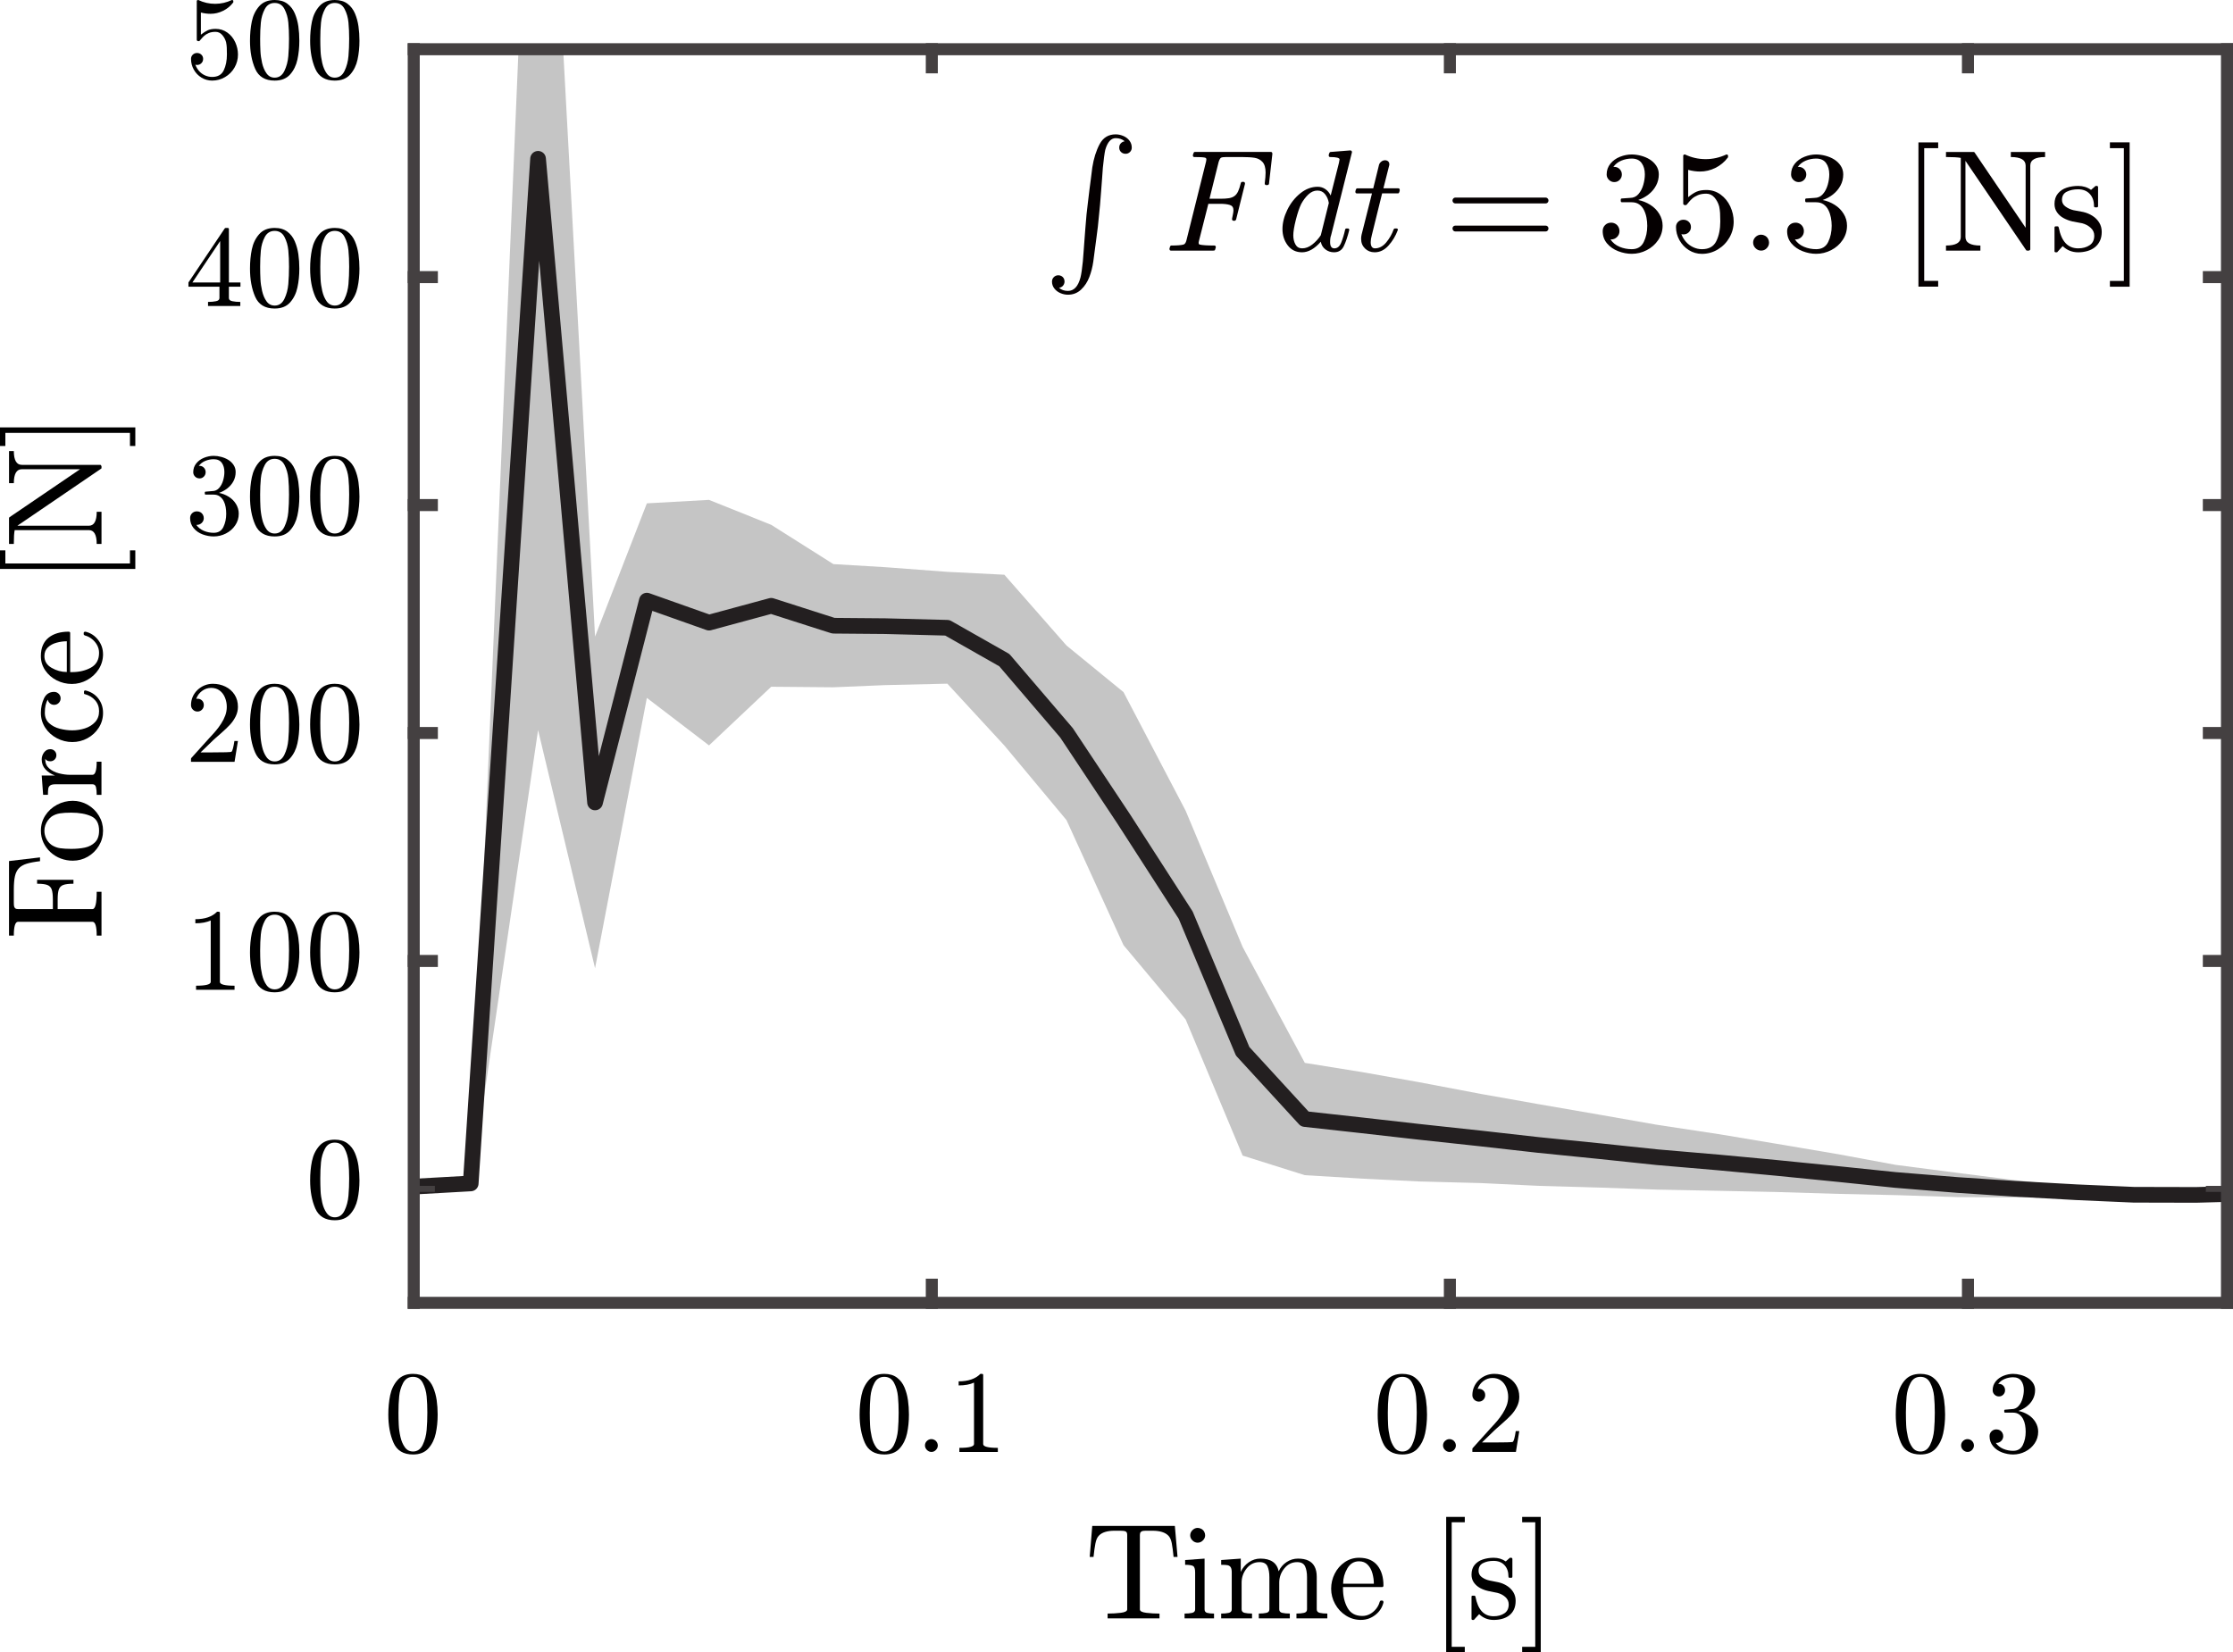 <?xml version="1.0" encoding="UTF-8" standalone="no"?>
<!-- Created with Inkscape (http://www.inkscape.org/) -->

<svg
   xmlns:dc="http://purl.org/dc/elements/1.1/"
   xmlns:cc="http://creativecommons.org/ns#"
   xmlns:rdf="http://www.w3.org/1999/02/22-rdf-syntax-ns#"
   xmlns:svg="http://www.w3.org/2000/svg"
   xmlns="http://www.w3.org/2000/svg"
   xmlns:sodipodi="http://sodipodi.sourceforge.net/DTD/sodipodi-0.dtd"
   xmlns:inkscape="http://www.inkscape.org/namespaces/inkscape"
   width="213.685mm"
   height="158.144mm"
   viewBox="0 0 213.685 158.144"
   version="1.1"
   id="svg1408"
   sodipodi:docname="impulsecompare1.svg"
   inkscape:version="0.92.3 (2405546, 2018-03-11)">
  <defs
     id="defs1402" />
  <sodipodi:namedview
     id="base"
     pagecolor="#ffffff"
     bordercolor="#666666"
     borderopacity="1.0"
     inkscape:pageopacity="0.0"
     inkscape:pageshadow="2"
     inkscape:zoom="0.49497475"
     inkscape:cx="-71.797948"
     inkscape:cy="345.44819"
     inkscape:document-units="mm"
     inkscape:current-layer="layer1"
     showgrid="false"
     fit-margin-top="0"
     fit-margin-left="0"
     fit-margin-right="0"
     fit-margin-bottom="0"
     inkscape:window-width="1920"
     inkscape:window-height="1137"
     inkscape:window-x="1912"
     inkscape:window-y="-8"
     inkscape:window-maximized="1" />
  <g
     inkscape:label="Layer 1"
     inkscape:groupmode="layer"
     id="layer1"
     transform="translate(66.154,4.55)">
    <path
       inkscape:connector-curvature="0"
       id="path5342"
       style="fill:#c5c5c5;fill-opacity:1;fill-rule:nonzero;stroke:none;stroke-width:0.115"
       d="m 24.501,60.89 5.455,5.92 5.948,7.139 5.454,11.968 5.95,7.112 5.452,13.032 5.95,1.875 5.452,0.327 5.454,0.273 5.95,0.156 5.454,0.261 5.948,0.171 5.455,0.192 5.948,0.117 5.454,0.113 5.95,0.18 5.452,0.117 5.95,0.193 5.454,0.03 5.948,0.041 5.454,0.142 5.95,0.004 2.995,-0.077 v -0.034 -0.03 -0.004 -0.115 -0.011 -0.041 -0.018 -0.37 -0.245 l -2.995,0.089 -5.95,-0.023 -5.454,-0.338 -5.948,-0.627 -5.454,-0.691 -5.95,-0.773 -5.452,-1.011 -5.95,-1.007 -5.454,-0.91 -5.948,-0.901 -5.455,-0.958 -5.948,-1.029 -5.454,-0.968 -5.95,-1.13 -5.454,-0.966 -5.452,-0.877 -5.95,-11.096 -5.452,-13.035 -5.95,-11.36 -5.454,-4.46 -5.948,-6.775 -5.455,-0.275 -5.949,-0.447 -4.957,-0.294 -5.949,-3.76 -5.95,-2.388 -5.948,0.332 -4.958,12.754 -3.054,-56.241 h -2.399 -1.869 l -4.576,108.192 -5.453,0.445 v 0.503 l 5.453,-0.17 6.445,-43.783 5.453,22.797 4.958,-25.876 5.948,4.547 5.95,-5.614 5.949,0.052 4.957,-0.208" />
    <path
       inkscape:connector-curvature="0"
       id="path5344"
       style="fill:none;stroke:#231f20;stroke-width:1.5;stroke-linecap:butt;stroke-linejoin:round;stroke-miterlimit:10;stroke-dasharray:none;stroke-opacity:1"
       d="m -26.562,109.033 5.453,-0.307 6.445,-98.076 5.453,61.607 4.958,-19.316 5.948,2.107 5.95,-1.612 5.949,1.906 4.957,0.042 5.949,0.155 5.455,3.098 5.948,6.956 5.454,8.214 5.95,9.236 5.452,13.033 5.95,6.486 5.452,0.602 5.454,0.619 5.95,0.642 5.454,0.615 5.948,0.6 5.455,0.575 5.948,0.51 5.454,0.511 5.95,0.594 5.452,0.564 5.95,0.483 5.454,0.36 5.948,0.333 5.454,0.24 5.95,0.014 2.995,-0.083" />
    <path
       inkscape:connector-curvature="0"
       id="path5346"
       style="fill:none;stroke:#444041;stroke-width:1.151;stroke-linecap:square;stroke-linejoin:round;stroke-miterlimit:10;stroke-dasharray:none;stroke-opacity:1"
       d="M -26.562,120.154 H 146.955" />
    <path
       inkscape:connector-curvature="0"
       id="path5348"
       style="fill:none;stroke:#444041;stroke-width:1.151;stroke-linecap:square;stroke-linejoin:round;stroke-miterlimit:10;stroke-dasharray:none;stroke-opacity:1"
       d="M -26.562,0.16 H 146.955" />
    <path
       inkscape:connector-curvature="0"
       id="path5350"
       style="fill:none;stroke:#444041;stroke-width:0.576;stroke-linecap:square;stroke-linejoin:round;stroke-miterlimit:10;stroke-dasharray:none;stroke-opacity:1"
       d="m -26.562,120.154 v -1.735" />
    <path
       inkscape:connector-curvature="0"
       id="path5352"
       style="fill:none;stroke:#444041;stroke-width:1.151;stroke-linecap:square;stroke-linejoin:round;stroke-miterlimit:10;stroke-dasharray:none;stroke-opacity:1"
       d="m 23.015,120.154 v -1.735" />
    <path
       inkscape:connector-curvature="0"
       id="path5354"
       style="fill:none;stroke:#444041;stroke-width:1.151;stroke-linecap:square;stroke-linejoin:round;stroke-miterlimit:10;stroke-dasharray:none;stroke-opacity:1"
       d="m 72.591,120.154 v -1.735" />
    <path
       inkscape:connector-curvature="0"
       id="path5356"
       style="fill:none;stroke:#444041;stroke-width:1.151;stroke-linecap:square;stroke-linejoin:round;stroke-miterlimit:10;stroke-dasharray:none;stroke-opacity:1"
       d="m 122.167,120.154 v -1.735" />
    <path
       inkscape:connector-curvature="0"
       id="path5358"
       style="fill:none;stroke:#444041;stroke-width:0.576;stroke-linecap:square;stroke-linejoin:round;stroke-miterlimit:10;stroke-dasharray:none;stroke-opacity:1"
       d="M -26.562,0.16 V 1.895" />
    <path
       inkscape:connector-curvature="0"
       id="path5360"
       style="fill:none;stroke:#444041;stroke-width:1.151;stroke-linecap:square;stroke-linejoin:round;stroke-miterlimit:10;stroke-dasharray:none;stroke-opacity:1"
       d="M 23.015,0.16 V 1.895" />
    <path
       inkscape:connector-curvature="0"
       id="path5362"
       style="fill:none;stroke:#444041;stroke-width:1.151;stroke-linecap:square;stroke-linejoin:round;stroke-miterlimit:10;stroke-dasharray:none;stroke-opacity:1"
       d="M 72.591,0.16 V 1.895" />
    <path
       inkscape:connector-curvature="0"
       id="path5364"
       style="fill:none;stroke:#444041;stroke-width:1.151;stroke-linecap:square;stroke-linejoin:round;stroke-miterlimit:10;stroke-dasharray:none;stroke-opacity:1"
       d="M 122.167,0.16 V 1.895" />
    <path
       inkscape:connector-curvature="0"
       id="path5366"
       style="fill:#000000;fill-opacity:1;fill-rule:nonzero;stroke:none;stroke-width:0.115"
       d="m -26.633,134.67 c -0.918,0 -1.54,-0.378 -1.868,-1.133 -0.329,-0.755 -0.493,-1.651 -0.493,-2.685 0,-0.656 0.058,-1.269 0.175,-1.84 0.117,-0.571 0.352,-1.057 0.702,-1.457 0.351,-0.4 0.845,-0.6 1.484,-0.6 0.494,0 0.899,0.119 1.214,0.358 0.315,0.238 0.553,0.548 0.715,0.931 0.162,0.382 0.274,0.791 0.338,1.227 0.062,0.437 0.094,0.897 0.094,1.382 0,0.639 -0.061,1.239 -0.182,1.801 -0.121,0.562 -0.355,1.039 -0.701,1.431 -0.347,0.391 -0.839,0.586 -1.477,0.586 z m 0,-0.283 c 0.413,0 0.723,-0.214 0.93,-0.641 0.207,-0.427 0.333,-0.901 0.377,-1.423 0.045,-0.522 0.067,-1.074 0.067,-1.658 0,-0.558 -0.022,-1.075 -0.067,-1.552 -0.044,-0.476 -0.168,-0.908 -0.37,-1.295 -0.203,-0.387 -0.515,-0.58 -0.937,-0.58 -0.423,0 -0.738,0.196 -0.945,0.587 -0.206,0.391 -0.333,0.822 -0.378,1.295 -0.045,0.472 -0.067,0.986 -0.067,1.544 0,0.422 0.009,0.818 0.028,1.187 0.018,0.368 0.071,0.748 0.161,1.139 0.09,0.392 0.231,0.722 0.425,0.991 0.193,0.27 0.452,0.405 0.776,0.405" />
    <path
       inkscape:connector-curvature="0"
       id="path5368"
       style="fill:#000000;fill-opacity:1;fill-rule:nonzero;stroke:none;stroke-width:0.115"
       d="m 18.466,134.67 c -0.917,0 -1.539,-0.378 -1.868,-1.133 -0.328,-0.755 -0.492,-1.651 -0.492,-2.685 0,-0.656 0.059,-1.269 0.175,-1.84 0.117,-0.571 0.351,-1.057 0.702,-1.457 0.35,-0.4 0.845,-0.6 1.483,-0.6 0.495,0 0.9,0.119 1.215,0.358 0.315,0.238 0.553,0.548 0.715,0.931 0.161,0.382 0.274,0.791 0.336,1.227 0.063,0.437 0.095,0.897 0.095,1.382 0,0.639 -0.061,1.239 -0.183,1.801 -0.121,0.562 -0.355,1.039 -0.702,1.431 -0.346,0.391 -0.838,0.586 -1.477,0.586 z m 0,-0.283 c 0.414,0 0.724,-0.214 0.932,-0.641 0.207,-0.427 0.332,-0.901 0.377,-1.423 0.045,-0.522 0.067,-1.074 0.067,-1.658 0,-0.558 -0.022,-1.075 -0.067,-1.552 -0.045,-0.476 -0.169,-0.908 -0.371,-1.295 -0.202,-0.387 -0.514,-0.58 -0.938,-0.58 -0.422,0 -0.737,0.196 -0.943,0.587 -0.207,0.391 -0.333,0.822 -0.378,1.295 -0.045,0.472 -0.068,0.986 -0.068,1.544 0,0.422 0.009,0.818 0.027,1.187 0.018,0.368 0.072,0.748 0.162,1.139 0.09,0.392 0.231,0.722 0.424,0.991 0.193,0.27 0.452,0.405 0.775,0.405" />
    <path
       inkscape:connector-curvature="0"
       id="path5370"
       style="fill:#000000;fill-opacity:1;fill-rule:nonzero;stroke:none;stroke-width:0.115"
       d="m 22.36,133.806 c 0,-0.171 0.063,-0.315 0.189,-0.432 0.125,-0.117 0.269,-0.175 0.432,-0.175 0.099,0 0.198,0.027 0.297,0.081 0.099,0.054 0.175,0.13 0.229,0.229 0.054,0.099 0.082,0.198 0.082,0.297 0,0.161 -0.061,0.305 -0.183,0.432 -0.121,0.126 -0.262,0.189 -0.425,0.189 -0.162,0 -0.306,-0.063 -0.432,-0.189 -0.125,-0.126 -0.189,-0.27 -0.189,-0.432" />
    <path
       inkscape:connector-curvature="0"
       id="path5372"
       style="fill:#000000;fill-opacity:1;fill-rule:nonzero;stroke:none;stroke-width:0.115"
       d="m 25.652,134.427 v -0.391 c 0.935,0 1.402,-0.121 1.402,-0.364 v -5.881 c -0.387,0.18 -0.876,0.27 -1.47,0.27 v -0.391 c 0.917,0 1.61,-0.238 2.078,-0.715 h 0.162 c 0.026,0 0.051,0.009 0.074,0.027 0.023,0.018 0.033,0.041 0.033,0.068 v 6.623 c 0,0.243 0.468,0.364 1.403,0.364 v 0.391 h -3.682" />
    <path
       inkscape:connector-curvature="0"
       id="path5374"
       style="fill:#000000;fill-opacity:1;fill-rule:nonzero;stroke:none;stroke-width:0.115"
       d="m 68.042,134.67 c -0.916,0 -1.539,-0.378 -1.868,-1.133 -0.328,-0.755 -0.491,-1.651 -0.491,-2.685 0,-0.656 0.058,-1.269 0.175,-1.84 0.117,-0.571 0.351,-1.057 0.702,-1.457 0.35,-0.4 0.845,-0.6 1.483,-0.6 0.495,0 0.9,0.119 1.214,0.358 0.315,0.238 0.554,0.548 0.715,0.931 0.162,0.382 0.274,0.791 0.337,1.227 0.063,0.437 0.094,0.897 0.094,1.382 0,0.639 -0.061,1.239 -0.182,1.801 -0.121,0.562 -0.356,1.039 -0.702,1.431 -0.345,0.391 -0.838,0.586 -1.477,0.586 z m 0,-0.283 c 0.414,0 0.724,-0.214 0.931,-0.641 0.207,-0.427 0.333,-0.901 0.378,-1.423 0.045,-0.522 0.068,-1.074 0.068,-1.658 0,-0.558 -0.023,-1.075 -0.068,-1.552 -0.045,-0.476 -0.168,-0.908 -0.372,-1.295 -0.201,-0.387 -0.513,-0.58 -0.937,-0.58 -0.422,0 -0.737,0.196 -0.944,0.587 -0.207,0.391 -0.333,0.822 -0.378,1.295 -0.045,0.472 -0.068,0.986 -0.068,1.544 0,0.422 0.009,0.818 0.026,1.187 0.018,0.368 0.074,0.748 0.162,1.139 0.091,0.392 0.233,0.722 0.426,0.991 0.193,0.27 0.451,0.405 0.775,0.405" />
    <path
       inkscape:connector-curvature="0"
       id="path5376"
       style="fill:#000000;fill-opacity:1;fill-rule:nonzero;stroke:none;stroke-width:0.115"
       d="m 71.936,133.806 c 0,-0.171 0.063,-0.315 0.19,-0.432 0.125,-0.117 0.269,-0.175 0.432,-0.175 0.099,0 0.198,0.027 0.296,0.081 0.099,0.054 0.175,0.13 0.229,0.229 0.054,0.099 0.082,0.198 0.082,0.297 0,0.161 -0.061,0.305 -0.183,0.432 -0.121,0.126 -0.262,0.189 -0.424,0.189 -0.162,0 -0.306,-0.063 -0.432,-0.189 -0.127,-0.126 -0.19,-0.27 -0.19,-0.432" />
    <path
       inkscape:connector-curvature="0"
       id="path5378"
       style="fill:#000000;fill-opacity:1;fill-rule:nonzero;stroke:none;stroke-width:0.115"
       d="m 74.742,134.427 v -0.297 c 0,-0.018 0.009,-0.041 0.028,-0.067 l 1.739,-1.929 c 0.27,-0.288 0.486,-0.528 0.648,-0.722 0.162,-0.193 0.323,-0.416 0.486,-0.668 0.161,-0.251 0.29,-0.508 0.384,-0.768 0.094,-0.26 0.142,-0.535 0.142,-0.822 0,-0.306 -0.059,-0.601 -0.176,-0.884 -0.116,-0.283 -0.288,-0.508 -0.512,-0.674 -0.224,-0.166 -0.494,-0.25 -0.809,-0.25 -0.323,0 -0.616,0.099 -0.877,0.297 -0.26,0.197 -0.445,0.449 -0.552,0.755 0.036,-0.009 0.076,-0.014 0.121,-0.014 0.172,0 0.315,0.056 0.432,0.168 0.117,0.113 0.176,0.259 0.176,0.439 0,0.171 -0.059,0.317 -0.176,0.438 -0.116,0.121 -0.26,0.182 -0.432,0.182 -0.17,0 -0.317,-0.061 -0.439,-0.182 -0.122,-0.121 -0.182,-0.268 -0.182,-0.438 0,-0.279 0.054,-0.542 0.162,-0.789 0.107,-0.248 0.26,-0.466 0.458,-0.654 0.198,-0.189 0.422,-0.335 0.674,-0.439 0.252,-0.103 0.517,-0.155 0.796,-0.155 0.432,0 0.831,0.09 1.199,0.27 0.369,0.18 0.662,0.436 0.878,0.769 0.215,0.333 0.323,0.719 0.323,1.16 0,0.323 -0.072,0.631 -0.216,0.923 -0.144,0.292 -0.326,0.558 -0.546,0.796 -0.221,0.238 -0.506,0.51 -0.856,0.816 -0.351,0.305 -0.581,0.508 -0.688,0.607 l -1.268,1.227 h 1.079 c 0.531,0 0.974,-0.005 1.329,-0.014 0.355,-0.009 0.541,-0.026 0.559,-0.053 0.09,-0.09 0.181,-0.432 0.269,-1.026 h 0.338 l -0.323,1.997 h -4.169" />
    <path
       inkscape:connector-curvature="0"
       id="path5380"
       style="fill:#000000;fill-opacity:1;fill-rule:nonzero;stroke:none;stroke-width:0.115"
       d="m 117.619,134.67 c -0.917,0 -1.54,-0.378 -1.869,-1.133 -0.327,-0.755 -0.491,-1.651 -0.491,-2.685 0,-0.656 0.059,-1.269 0.175,-1.84 0.117,-0.571 0.351,-1.057 0.702,-1.457 0.351,-0.4 0.845,-0.6 1.484,-0.6 0.495,0 0.899,0.119 1.214,0.358 0.314,0.238 0.552,0.548 0.715,0.931 0.161,0.382 0.274,0.791 0.336,1.227 0.063,0.437 0.096,0.897 0.096,1.382 0,0.639 -0.061,1.239 -0.183,1.801 -0.121,0.562 -0.355,1.039 -0.701,1.431 -0.346,0.391 -0.838,0.586 -1.477,0.586 z m 0,-0.283 c 0.413,0 0.724,-0.214 0.931,-0.641 0.206,-0.427 0.333,-0.901 0.378,-1.423 0.045,-0.522 0.067,-1.074 0.067,-1.658 0,-0.558 -0.022,-1.075 -0.067,-1.552 -0.045,-0.476 -0.169,-0.908 -0.372,-1.295 -0.201,-0.387 -0.514,-0.58 -0.937,-0.58 -0.422,0 -0.738,0.196 -0.944,0.587 -0.207,0.391 -0.334,0.822 -0.379,1.295 -0.045,0.472 -0.067,0.986 -0.067,1.544 0,0.422 0.009,0.818 0.026,1.187 0.018,0.368 0.072,0.748 0.162,1.139 0.09,0.392 0.231,0.722 0.425,0.991 0.193,0.27 0.452,0.405 0.776,0.405" />
    <path
       inkscape:connector-curvature="0"
       id="path5382"
       style="fill:#000000;fill-opacity:1;fill-rule:nonzero;stroke:none;stroke-width:0.115"
       d="m 121.513,133.806 c 0,-0.171 0.062,-0.315 0.189,-0.432 0.125,-0.117 0.269,-0.175 0.432,-0.175 0.099,0 0.198,0.027 0.296,0.081 0.099,0.054 0.176,0.13 0.23,0.229 0.054,0.099 0.081,0.198 0.081,0.297 0,0.161 -0.061,0.305 -0.182,0.432 -0.122,0.126 -0.264,0.189 -0.425,0.189 -0.162,0 -0.306,-0.063 -0.432,-0.189 -0.127,-0.126 -0.189,-0.27 -0.189,-0.432" />
    <path
       inkscape:connector-curvature="0"
       id="path5384"
       style="fill:#000000;fill-opacity:1;fill-rule:nonzero;stroke:none;stroke-width:0.115"
       d="m 124.831,133.564 c 0.18,0.251 0.418,0.44 0.715,0.567 0.297,0.126 0.611,0.189 0.944,0.189 0.441,0 0.752,-0.187 0.931,-0.559 0.18,-0.374 0.271,-0.794 0.271,-1.261 0,-0.216 -0.018,-0.43 -0.055,-0.642 -0.036,-0.211 -0.1,-0.406 -0.195,-0.586 -0.094,-0.18 -0.221,-0.326 -0.379,-0.438 -0.157,-0.112 -0.348,-0.168 -0.573,-0.168 h -0.755 c -0.063,0 -0.094,-0.032 -0.094,-0.095 v -0.108 c 0,-0.054 0.031,-0.081 0.094,-0.081 l 0.62,-0.053 c 0.261,0 0.479,-0.099 0.655,-0.297 0.175,-0.198 0.303,-0.439 0.383,-0.722 0.082,-0.283 0.122,-0.55 0.122,-0.802 0,-0.36 -0.083,-0.655 -0.249,-0.884 -0.167,-0.229 -0.426,-0.344 -0.777,-0.344 -0.279,0 -0.548,0.054 -0.808,0.162 -0.261,0.108 -0.468,0.27 -0.622,0.486 0.018,0 0.031,-0.002 0.041,-0.007 0.008,-0.004 0.022,-0.007 0.04,-0.007 0.161,0 0.298,0.059 0.411,0.175 0.112,0.116 0.168,0.26 0.168,0.432 0,0.161 -0.056,0.301 -0.168,0.419 -0.113,0.117 -0.25,0.175 -0.411,0.175 -0.172,0 -0.315,-0.058 -0.432,-0.175 -0.117,-0.117 -0.176,-0.257 -0.176,-0.419 0,-0.324 0.097,-0.604 0.29,-0.843 0.193,-0.238 0.443,-0.418 0.749,-0.54 0.305,-0.121 0.611,-0.183 0.916,-0.183 0.234,0 0.477,0.034 0.729,0.101 0.252,0.068 0.479,0.164 0.681,0.29 0.203,0.126 0.368,0.288 0.5,0.485 0.13,0.198 0.196,0.423 0.196,0.675 0,0.314 -0.07,0.604 -0.211,0.869 -0.138,0.265 -0.331,0.495 -0.579,0.688 -0.247,0.193 -0.515,0.34 -0.802,0.439 0.323,0.062 0.631,0.184 0.923,0.364 0.292,0.179 0.526,0.413 0.702,0.701 0.175,0.288 0.262,0.594 0.262,0.918 0,0.414 -0.112,0.787 -0.336,1.12 -0.226,0.333 -0.523,0.593 -0.892,0.782 -0.367,0.189 -0.759,0.283 -1.173,0.283 -0.35,0 -0.701,-0.065 -1.052,-0.195 -0.35,-0.131 -0.638,-0.331 -0.863,-0.601 -0.224,-0.269 -0.336,-0.589 -0.336,-0.957 0,-0.189 0.062,-0.344 0.188,-0.465 0.127,-0.121 0.28,-0.182 0.459,-0.182 0.125,0 0.237,0.027 0.336,0.081 0.1,0.054 0.178,0.132 0.237,0.236 0.059,0.103 0.087,0.214 0.087,0.33 0,0.179 -0.066,0.332 -0.196,0.459 -0.13,0.126 -0.285,0.189 -0.465,0.189 h -0.054" />
    <path
       inkscape:connector-curvature="0"
       id="path5386"
       style="fill:#000000;fill-opacity:1;fill-rule:nonzero;stroke:none;stroke-width:0.115"
       d="m 39.838,150.357 v -0.458 c 0.432,0 0.852,-0.025 1.262,-0.074 0.409,-0.05 0.613,-0.16 0.613,-0.331 v -7.122 c 0,-0.18 -0.052,-0.292 -0.154,-0.337 -0.104,-0.045 -0.268,-0.067 -0.493,-0.067 h -0.554 c -0.71,0 -1.213,0.157 -1.51,0.472 -0.153,0.153 -0.264,0.4 -0.33,0.741 -0.068,0.342 -0.128,0.774 -0.182,1.295 h -0.365 l 0.243,-2.967 h 7.905 l 0.256,2.967 h -0.378 c -0.054,-0.557 -0.113,-0.997 -0.175,-1.321 -0.065,-0.323 -0.172,-0.562 -0.325,-0.715 -0.305,-0.315 -0.814,-0.472 -1.524,-0.472 h -0.54 c -0.161,0 -0.285,0.007 -0.371,0.021 -0.086,0.013 -0.155,0.049 -0.209,0.108 -0.053,0.058 -0.081,0.15 -0.081,0.276 v 7.122 c 0,0.171 0.205,0.281 0.614,0.331 0.409,0.05 0.83,0.074 1.262,0.074 v 0.458 h -4.964" />
    <path
       inkscape:connector-curvature="0"
       id="path5388"
       style="fill:#000000;fill-opacity:1;fill-rule:nonzero;stroke:none;stroke-width:0.115"
       d="m 47.202,150.357 v -0.458 c 0.288,0 0.528,-0.022 0.722,-0.067 0.193,-0.045 0.29,-0.158 0.29,-0.338 v -3.534 c 0,-0.333 -0.066,-0.537 -0.196,-0.614 -0.131,-0.076 -0.384,-0.115 -0.762,-0.115 v -0.458 l 1.861,-0.135 v 4.856 c 0,0.18 0.083,0.292 0.25,0.338 0.166,0.045 0.384,0.067 0.654,0.067 v 0.458 z m 0.54,-7.944 c 0,-0.189 0.071,-0.355 0.215,-0.499 0.144,-0.144 0.311,-0.216 0.5,-0.216 0.117,0 0.234,0.031 0.351,0.094 0.116,0.063 0.206,0.151 0.269,0.263 0.063,0.112 0.094,0.231 0.094,0.357 0,0.179 -0.071,0.341 -0.215,0.485 -0.144,0.144 -0.311,0.216 -0.5,0.216 -0.189,0 -0.356,-0.072 -0.5,-0.216 -0.144,-0.144 -0.215,-0.306 -0.215,-0.485" />
    <path
       inkscape:connector-curvature="0"
       id="path5390"
       style="fill:#000000;fill-opacity:1;fill-rule:nonzero;stroke:none;stroke-width:0.115"
       d="m 50.705,150.357 v -0.458 c 0.288,0 0.528,-0.022 0.722,-0.067 0.193,-0.045 0.29,-0.158 0.29,-0.338 v -3.534 c 0,-0.234 -0.036,-0.402 -0.108,-0.506 -0.071,-0.103 -0.173,-0.166 -0.304,-0.188 -0.13,-0.023 -0.33,-0.035 -0.6,-0.035 v -0.458 l 1.875,-0.135 v 1.268 c 0.17,-0.378 0.427,-0.684 0.768,-0.918 0.342,-0.234 0.711,-0.351 1.107,-0.351 0.998,0 1.583,0.405 1.753,1.214 0.172,-0.368 0.422,-0.663 0.755,-0.883 0.333,-0.22 0.698,-0.331 1.093,-0.331 0.395,0 0.725,0.063 0.991,0.189 0.265,0.125 0.465,0.319 0.6,0.58 0.136,0.261 0.203,0.585 0.203,0.971 v 3.115 c 0,0.18 0.097,0.292 0.29,0.338 0.193,0.045 0.435,0.067 0.723,0.067 v 0.458 h -2.955 v -0.458 c 0.288,0 0.528,-0.022 0.722,-0.067 0.193,-0.045 0.29,-0.158 0.29,-0.338 v -3.076 c 0,-0.432 -0.063,-0.78 -0.189,-1.044 -0.127,-0.265 -0.379,-0.398 -0.756,-0.398 -0.495,0 -0.904,0.2 -1.227,0.6 -0.325,0.4 -0.486,0.852 -0.486,1.355 v 2.563 c 0,0.18 0.094,0.292 0.284,0.338 0.188,0.045 0.43,0.067 0.727,0.067 v 0.458 h -2.967 v -0.458 c 0.296,0 0.539,-0.022 0.729,-0.067 0.189,-0.045 0.283,-0.158 0.283,-0.338 v -3.076 c 0,-0.422 -0.061,-0.768 -0.182,-1.038 -0.122,-0.269 -0.376,-0.404 -0.763,-0.404 -0.494,0 -0.904,0.2 -1.227,0.6 -0.323,0.4 -0.485,0.852 -0.485,1.355 v 2.563 c 0,0.18 0.093,0.292 0.282,0.338 0.189,0.045 0.427,0.067 0.715,0.067 v 0.458 h -2.954" />
    <path
       inkscape:connector-curvature="0"
       id="path5392"
       style="fill:#000000;fill-opacity:1;fill-rule:nonzero;stroke:none;stroke-width:0.115"
       d="m 64.088,150.506 c -0.529,0 -1.013,-0.14 -1.449,-0.419 -0.436,-0.278 -0.78,-0.647 -1.032,-1.106 -0.252,-0.459 -0.378,-0.944 -0.378,-1.456 0,-0.513 0.114,-0.996 0.344,-1.45 0.229,-0.454 0.549,-0.82 0.958,-1.099 0.41,-0.279 0.866,-0.419 1.37,-0.419 0.404,0 0.753,0.065 1.045,0.196 0.291,0.13 0.532,0.314 0.722,0.553 0.189,0.238 0.33,0.517 0.425,0.836 0.094,0.319 0.142,0.673 0.142,1.059 0,0.107 -0.04,0.161 -0.122,0.161 h -3.75 v 0.148 c 0,0.71 0.144,1.324 0.432,1.842 0.288,0.517 0.76,0.775 1.417,0.775 0.26,0 0.503,-0.061 0.729,-0.182 0.224,-0.122 0.42,-0.286 0.587,-0.492 0.166,-0.206 0.281,-0.431 0.344,-0.674 0.008,-0.027 0.024,-0.054 0.047,-0.081 0.022,-0.027 0.047,-0.041 0.074,-0.041 h 0.121 c 0.082,0 0.122,0.059 0.122,0.175 -0.117,0.486 -0.378,0.886 -0.783,1.2 -0.405,0.315 -0.859,0.473 -1.363,0.473 z m -1.713,-3.467 h 2.941 c 0,-0.323 -0.045,-0.651 -0.136,-0.984 -0.089,-0.333 -0.239,-0.61 -0.451,-0.83 -0.212,-0.22 -0.488,-0.33 -0.829,-0.33 -0.486,0 -0.862,0.229 -1.127,0.688 -0.266,0.459 -0.398,0.944 -0.398,1.456" />
    <path
       inkscape:connector-curvature="0"
       id="path5394"
       style="fill:#000000;fill-opacity:1;fill-rule:nonzero;stroke:none;stroke-width:0.115"
       d="m 72.237,153.594 v -12.949 h 1.781 v 0.513 h -1.253 v 11.923 h 1.253 v 0.513 h -1.781" />
    <path
       inkscape:connector-curvature="0"
       id="path5396"
       style="fill:#000000;fill-opacity:1;fill-rule:nonzero;stroke:none;stroke-width:0.115"
       d="m 74.662,150.398 v -2.118 c 0,-0.063 0.036,-0.095 0.108,-0.095 h 0.161 c 0.054,0 0.09,0.032 0.108,0.095 0.234,1.25 0.814,1.875 1.74,1.875 0.404,0 0.746,-0.092 1.024,-0.277 0.279,-0.184 0.419,-0.47 0.419,-0.857 0,-0.278 -0.108,-0.514 -0.323,-0.708 -0.216,-0.193 -0.473,-0.326 -0.77,-0.398 l -0.863,-0.175 c -0.288,-0.063 -0.55,-0.16 -0.788,-0.29 -0.238,-0.131 -0.434,-0.304 -0.587,-0.52 -0.153,-0.216 -0.229,-0.468 -0.229,-0.755 0,-0.387 0.099,-0.699 0.296,-0.937 0.198,-0.238 0.459,-0.411 0.784,-0.519 0.323,-0.108 0.669,-0.162 1.038,-0.162 0.44,0 0.826,0.117 1.159,0.35 l 0.364,-0.324 c 0,-0.018 0.023,-0.026 0.068,-0.026 h 0.094 c 0.028,0 0.052,0.011 0.075,0.034 0.022,0.022 0.033,0.047 0.033,0.074 v 1.686 c 0,0.081 -0.036,0.121 -0.108,0.121 h -0.162 c -0.071,0 -0.107,-0.041 -0.107,-0.121 0,-0.45 -0.125,-0.811 -0.378,-1.085 -0.252,-0.274 -0.603,-0.412 -1.052,-0.412 -0.387,0 -0.722,0.072 -1.005,0.216 -0.283,0.144 -0.425,0.391 -0.425,0.742 0,0.243 0.101,0.441 0.303,0.594 0.203,0.152 0.443,0.26 0.722,0.324 l 0.877,0.175 c 0.288,0.063 0.559,0.175 0.816,0.338 0.257,0.162 0.459,0.364 0.607,0.607 0.148,0.243 0.223,0.517 0.223,0.823 0,0.315 -0.052,0.587 -0.155,0.816 -0.104,0.23 -0.252,0.421 -0.445,0.573 -0.193,0.153 -0.42,0.266 -0.681,0.338 -0.26,0.072 -0.534,0.108 -0.822,0.108 -0.54,0 -1.004,-0.185 -1.39,-0.553 l -0.472,0.513 c 0,0.027 -0.022,0.041 -0.068,0.041 h -0.079 c -0.072,0 -0.108,-0.036 -0.108,-0.108" />
    <path
       inkscape:connector-curvature="0"
       id="path5398"
       style="fill:#000000;fill-opacity:1;fill-rule:nonzero;stroke:none;stroke-width:0.115"
       d="m 79.508,153.594 v -0.513 h 1.253 v -11.923 h -1.253 v -0.513 h 1.779 v 12.949 h -1.779" />
    <path
       inkscape:connector-curvature="0"
       id="path5400"
       style="fill:none;stroke:#444041;stroke-width:1.151;stroke-linecap:square;stroke-linejoin:round;stroke-miterlimit:10;stroke-dasharray:none;stroke-opacity:1"
       d="M -26.562,120.154 V 0.16" />
    <path
       inkscape:connector-curvature="0"
       id="path5402"
       style="fill:none;stroke:#444041;stroke-width:1.151;stroke-linecap:square;stroke-linejoin:round;stroke-miterlimit:10;stroke-dasharray:none;stroke-opacity:1"
       d="M 146.955,120.154 V 0.16" />
    <path
       inkscape:connector-curvature="0"
       id="path5404"
       style="fill:none;stroke:#444041;stroke-width:0.576;stroke-linecap:square;stroke-linejoin:round;stroke-miterlimit:10;stroke-dasharray:none;stroke-opacity:1"
       d="m -26.562,109.246 h 1.735" />
    <path
       inkscape:connector-curvature="0"
       id="path5406"
       style="fill:none;stroke:#444041;stroke-width:1.151;stroke-linecap:square;stroke-linejoin:round;stroke-miterlimit:10;stroke-dasharray:none;stroke-opacity:1"
       d="m -26.562,87.429 h 1.735" />
    <path
       inkscape:connector-curvature="0"
       id="path5408"
       style="fill:none;stroke:#444041;stroke-width:1.151;stroke-linecap:square;stroke-linejoin:round;stroke-miterlimit:10;stroke-dasharray:none;stroke-opacity:1"
       d="m -26.562,65.611 h 1.735" />
    <path
       inkscape:connector-curvature="0"
       id="path5410"
       style="fill:none;stroke:#444041;stroke-width:1.151;stroke-linecap:square;stroke-linejoin:round;stroke-miterlimit:10;stroke-dasharray:none;stroke-opacity:1"
       d="m -26.562,43.794 h 1.735" />
    <path
       inkscape:connector-curvature="0"
       id="path5412"
       style="fill:none;stroke:#444041;stroke-width:1.151;stroke-linecap:square;stroke-linejoin:round;stroke-miterlimit:10;stroke-dasharray:none;stroke-opacity:1"
       d="m -26.562,21.978 h 1.735" />
    <path
       inkscape:connector-curvature="0"
       id="path5414"
       style="fill:none;stroke:#444041;stroke-width:0.576;stroke-linecap:square;stroke-linejoin:round;stroke-miterlimit:10;stroke-dasharray:none;stroke-opacity:1"
       d="m -26.562,0.16 h 1.735" />
    <path
       inkscape:connector-curvature="0"
       id="path5416"
       style="fill:none;stroke:#444041;stroke-width:0.576;stroke-linecap:square;stroke-linejoin:round;stroke-miterlimit:10;stroke-dasharray:none;stroke-opacity:1"
       d="m 146.955,109.246 h -1.735" />
    <path
       inkscape:connector-curvature="0"
       id="path5418"
       style="fill:none;stroke:#444041;stroke-width:1.151;stroke-linecap:square;stroke-linejoin:round;stroke-miterlimit:10;stroke-dasharray:none;stroke-opacity:1"
       d="m 146.955,87.429 h -1.735" />
    <path
       inkscape:connector-curvature="0"
       id="path5420"
       style="fill:none;stroke:#444041;stroke-width:1.151;stroke-linecap:square;stroke-linejoin:round;stroke-miterlimit:10;stroke-dasharray:none;stroke-opacity:1"
       d="m 146.955,65.611 h -1.735" />
    <path
       inkscape:connector-curvature="0"
       id="path5422"
       style="fill:none;stroke:#444041;stroke-width:1.151;stroke-linecap:square;stroke-linejoin:round;stroke-miterlimit:10;stroke-dasharray:none;stroke-opacity:1"
       d="m 146.955,43.794 h -1.735" />
    <path
       inkscape:connector-curvature="0"
       id="path5424"
       style="fill:none;stroke:#444041;stroke-width:1.151;stroke-linecap:square;stroke-linejoin:round;stroke-miterlimit:10;stroke-dasharray:none;stroke-opacity:1"
       d="m 146.955,21.978 h -1.735" />
    <path
       inkscape:connector-curvature="0"
       id="path5426"
       style="fill:none;stroke:#444041;stroke-width:0.576;stroke-linecap:square;stroke-linejoin:round;stroke-miterlimit:10;stroke-dasharray:none;stroke-opacity:1"
       d="m 146.955,0.16 h -1.735" />
    <path
       inkscape:connector-curvature="0"
       id="path5428"
       style="fill:#000000;fill-opacity:1;fill-rule:nonzero;stroke:none;stroke-width:0.115"
       d="m -34.116,112.251 c -0.917,0 -1.539,-0.378 -1.868,-1.133 -0.328,-0.756 -0.492,-1.651 -0.492,-2.685 0,-0.656 0.058,-1.269 0.175,-1.84 0.117,-0.571 0.351,-1.057 0.702,-1.457 0.35,-0.4 0.845,-0.6 1.483,-0.6 0.495,0 0.9,0.119 1.215,0.357 0.314,0.238 0.553,0.548 0.715,0.93 0.161,0.382 0.274,0.791 0.336,1.228 0.063,0.436 0.095,0.897 0.095,1.382 0,0.639 -0.061,1.239 -0.183,1.801 -0.121,0.562 -0.355,1.039 -0.702,1.43 -0.346,0.391 -0.838,0.586 -1.477,0.586 z m 0,-0.283 c 0.414,0 0.724,-0.214 0.931,-0.641 0.207,-0.427 0.333,-0.901 0.378,-1.424 0.045,-0.521 0.067,-1.074 0.067,-1.658 0,-0.558 -0.022,-1.075 -0.067,-1.551 -0.045,-0.477 -0.169,-0.908 -0.371,-1.295 -0.202,-0.387 -0.514,-0.58 -0.938,-0.58 -0.422,0 -0.737,0.196 -0.943,0.587 -0.207,0.391 -0.333,0.822 -0.378,1.295 -0.045,0.472 -0.067,0.987 -0.067,1.544 0,0.422 0.009,0.818 0.027,1.187 0.017,0.368 0.072,0.748 0.162,1.139 0.09,0.392 0.231,0.722 0.424,0.991 0.193,0.27 0.452,0.405 0.775,0.405" />
    <path
       inkscape:connector-curvature="0"
       id="path5430"
       style="fill:#000000;fill-opacity:1;fill-rule:nonzero;stroke:none;stroke-width:0.115"
       d="m -47.392,90.191 v -0.391 c 0.935,0 1.403,-0.121 1.403,-0.364 v -5.881 c -0.387,0.18 -0.877,0.27 -1.47,0.27 v -0.391 c 0.917,0 1.61,-0.238 2.077,-0.715 h 0.162 c 0.027,0 0.052,0.009 0.075,0.027 0.022,0.018 0.033,0.04 0.033,0.067 v 6.623 c 0,0.243 0.468,0.364 1.403,0.364 v 0.391 h -3.682" />
    <path
       inkscape:connector-curvature="0"
       id="path5432"
       style="fill:#000000;fill-opacity:1;fill-rule:nonzero;stroke:none;stroke-width:0.115"
       d="m -39.87,90.433 c -0.918,0 -1.54,-0.378 -1.868,-1.133 -0.329,-0.756 -0.493,-1.651 -0.493,-2.685 0,-0.656 0.058,-1.27 0.175,-1.841 0.117,-0.571 0.352,-1.057 0.702,-1.457 0.351,-0.4 0.845,-0.6 1.484,-0.6 0.494,0 0.899,0.119 1.214,0.357 0.315,0.238 0.553,0.549 0.715,0.931 0.162,0.382 0.274,0.791 0.338,1.227 0.062,0.436 0.094,0.897 0.094,1.382 0,0.639 -0.061,1.239 -0.182,1.801 -0.121,0.562 -0.355,1.039 -0.701,1.43 -0.347,0.391 -0.839,0.586 -1.477,0.586 z m 0,-0.283 c 0.413,0 0.723,-0.214 0.93,-0.64 0.207,-0.427 0.333,-0.901 0.377,-1.424 0.045,-0.522 0.067,-1.075 0.067,-1.659 0,-0.557 -0.022,-1.075 -0.067,-1.551 -0.044,-0.477 -0.168,-0.908 -0.37,-1.295 -0.203,-0.387 -0.515,-0.58 -0.937,-0.58 -0.423,0 -0.738,0.196 -0.945,0.587 -0.206,0.391 -0.333,0.822 -0.378,1.295 -0.045,0.472 -0.067,0.987 -0.067,1.544 0,0.423 0.009,0.818 0.028,1.187 0.018,0.368 0.071,0.748 0.161,1.14 0.09,0.391 0.231,0.722 0.425,0.991 0.193,0.27 0.452,0.405 0.776,0.405" />
    <path
       inkscape:connector-curvature="0"
       id="path5434"
       style="fill:#000000;fill-opacity:1;fill-rule:nonzero;stroke:none;stroke-width:0.115"
       d="m -34.116,90.433 c -0.917,0 -1.539,-0.378 -1.868,-1.133 -0.328,-0.756 -0.492,-1.651 -0.492,-2.685 0,-0.656 0.058,-1.27 0.175,-1.841 0.117,-0.571 0.351,-1.057 0.702,-1.457 0.35,-0.4 0.845,-0.6 1.483,-0.6 0.495,0 0.9,0.119 1.215,0.357 0.314,0.238 0.553,0.549 0.715,0.931 0.161,0.382 0.274,0.791 0.336,1.227 0.063,0.436 0.095,0.897 0.095,1.382 0,0.639 -0.061,1.239 -0.183,1.801 -0.121,0.562 -0.355,1.039 -0.702,1.43 -0.346,0.391 -0.838,0.586 -1.477,0.586 z m 0,-0.283 c 0.414,0 0.724,-0.214 0.931,-0.64 0.207,-0.427 0.333,-0.901 0.378,-1.424 0.045,-0.522 0.067,-1.075 0.067,-1.659 0,-0.557 -0.022,-1.075 -0.067,-1.551 -0.045,-0.477 -0.169,-0.908 -0.371,-1.295 -0.202,-0.387 -0.514,-0.58 -0.938,-0.58 -0.422,0 -0.737,0.196 -0.943,0.587 -0.207,0.391 -0.333,0.822 -0.378,1.295 -0.045,0.472 -0.067,0.987 -0.067,1.544 0,0.423 0.009,0.818 0.027,1.187 0.017,0.368 0.072,0.748 0.162,1.14 0.09,0.391 0.231,0.722 0.424,0.991 0.193,0.27 0.452,0.405 0.775,0.405" />
    <path
       inkscape:connector-curvature="0"
       id="path5436"
       style="fill:#000000;fill-opacity:1;fill-rule:nonzero;stroke:none;stroke-width:0.115"
       d="M -47.877,68.374 V 68.077 c 0,-0.018 0.009,-0.04 0.026,-0.067 l 1.74,-1.929 c 0.27,-0.288 0.486,-0.528 0.647,-0.722 0.162,-0.193 0.324,-0.416 0.486,-0.668 0.162,-0.251 0.29,-0.508 0.384,-0.768 0.094,-0.26 0.142,-0.535 0.142,-0.822 0,-0.306 -0.058,-0.601 -0.175,-0.884 -0.117,-0.283 -0.288,-0.508 -0.513,-0.674 -0.224,-0.166 -0.494,-0.25 -0.809,-0.25 -0.324,0 -0.616,0.099 -0.877,0.297 -0.261,0.197 -0.445,0.449 -0.552,0.755 0.036,-0.009 0.076,-0.014 0.121,-0.014 0.171,0 0.315,0.056 0.432,0.168 0.117,0.113 0.175,0.259 0.175,0.439 0,0.171 -0.058,0.317 -0.175,0.438 -0.117,0.121 -0.261,0.182 -0.432,0.182 -0.171,0 -0.317,-0.061 -0.437,-0.182 -0.121,-0.121 -0.182,-0.267 -0.182,-0.438 0,-0.279 0.053,-0.542 0.161,-0.789 0.108,-0.248 0.261,-0.466 0.458,-0.655 0.198,-0.188 0.423,-0.335 0.675,-0.438 0.251,-0.103 0.517,-0.155 0.795,-0.155 0.432,0 0.832,0.09 1.201,0.269 0.369,0.18 0.661,0.437 0.877,0.769 0.216,0.333 0.324,0.719 0.324,1.16 0,0.323 -0.072,0.631 -0.216,0.924 -0.144,0.292 -0.326,0.557 -0.546,0.796 -0.22,0.238 -0.506,0.51 -0.856,0.816 -0.351,0.305 -0.58,0.508 -0.688,0.606 l -1.268,1.228 h 1.079 c 0.531,0 0.973,-0.005 1.329,-0.014 0.355,-0.009 0.542,-0.026 0.56,-0.054 0.089,-0.09 0.179,-0.432 0.269,-1.026 h 0.337 l -0.324,1.997 h -4.168" />
    <path
       inkscape:connector-curvature="0"
       id="path5438"
       style="fill:#000000;fill-opacity:1;fill-rule:nonzero;stroke:none;stroke-width:0.115"
       d="m -39.87,68.616 c -0.918,0 -1.54,-0.377 -1.868,-1.133 -0.329,-0.755 -0.493,-1.651 -0.493,-2.685 0,-0.656 0.058,-1.269 0.175,-1.84 0.117,-0.571 0.352,-1.058 0.702,-1.457 0.351,-0.4 0.845,-0.6 1.484,-0.6 0.494,0 0.899,0.119 1.214,0.357 0.315,0.238 0.553,0.549 0.715,0.931 0.162,0.382 0.274,0.791 0.338,1.227 0.062,0.437 0.094,0.897 0.094,1.382 0,0.639 -0.061,1.239 -0.182,1.801 -0.121,0.562 -0.355,1.039 -0.701,1.431 -0.347,0.391 -0.839,0.586 -1.477,0.586 z m 0,-0.283 c 0.413,0 0.723,-0.214 0.93,-0.641 0.207,-0.427 0.333,-0.901 0.377,-1.423 0.045,-0.522 0.067,-1.074 0.067,-1.658 0,-0.558 -0.022,-1.075 -0.067,-1.552 -0.044,-0.476 -0.168,-0.908 -0.37,-1.295 -0.203,-0.387 -0.515,-0.58 -0.937,-0.58 -0.423,0 -0.738,0.196 -0.945,0.587 -0.206,0.391 -0.333,0.822 -0.378,1.295 -0.045,0.472 -0.067,0.987 -0.067,1.544 0,0.422 0.009,0.818 0.028,1.187 0.018,0.368 0.071,0.748 0.161,1.139 0.09,0.391 0.231,0.722 0.425,0.991 0.193,0.27 0.452,0.405 0.776,0.405" />
    <path
       inkscape:connector-curvature="0"
       id="path5440"
       style="fill:#000000;fill-opacity:1;fill-rule:nonzero;stroke:none;stroke-width:0.115"
       d="m -34.116,68.616 c -0.917,0 -1.539,-0.377 -1.868,-1.133 -0.328,-0.755 -0.492,-1.651 -0.492,-2.685 0,-0.656 0.058,-1.269 0.175,-1.84 0.117,-0.571 0.351,-1.058 0.702,-1.457 0.35,-0.4 0.845,-0.6 1.483,-0.6 0.495,0 0.9,0.119 1.215,0.357 0.314,0.238 0.553,0.549 0.715,0.931 0.161,0.382 0.274,0.791 0.336,1.227 0.063,0.437 0.095,0.897 0.095,1.382 0,0.639 -0.061,1.239 -0.183,1.801 -0.121,0.562 -0.355,1.039 -0.702,1.431 -0.346,0.391 -0.838,0.586 -1.477,0.586 z m 0,-0.283 c 0.414,0 0.724,-0.214 0.931,-0.641 0.207,-0.427 0.333,-0.901 0.378,-1.423 0.045,-0.522 0.067,-1.074 0.067,-1.658 0,-0.558 -0.022,-1.075 -0.067,-1.552 -0.045,-0.476 -0.169,-0.908 -0.371,-1.295 -0.202,-0.387 -0.514,-0.58 -0.938,-0.58 -0.422,0 -0.737,0.196 -0.943,0.587 -0.207,0.391 -0.333,0.822 -0.378,1.295 -0.045,0.472 -0.067,0.987 -0.067,1.544 0,0.422 0.009,0.818 0.027,1.187 0.017,0.368 0.072,0.748 0.162,1.139 0.09,0.391 0.231,0.722 0.424,0.991 0.193,0.27 0.452,0.405 0.775,0.405" />
    <path
       inkscape:connector-curvature="0"
       id="path5442"
       style="fill:#000000;fill-opacity:1;fill-rule:nonzero;stroke:none;stroke-width:0.115"
       d="m -47.366,45.693 c 0.18,0.252 0.419,0.44 0.715,0.567 0.297,0.126 0.612,0.189 0.945,0.189 0.441,0 0.751,-0.186 0.93,-0.559 0.18,-0.374 0.27,-0.794 0.27,-1.261 0,-0.216 -0.018,-0.43 -0.054,-0.642 -0.036,-0.211 -0.101,-0.407 -0.195,-0.586 -0.095,-0.18 -0.22,-0.326 -0.378,-0.439 -0.157,-0.112 -0.348,-0.168 -0.573,-0.168 h -0.755 c -0.063,0 -0.094,-0.031 -0.094,-0.095 v -0.108 c 0,-0.054 0.032,-0.081 0.094,-0.081 l 0.621,-0.054 c 0.261,0 0.479,-0.099 0.654,-0.297 0.175,-0.198 0.303,-0.439 0.384,-0.722 0.081,-0.283 0.121,-0.551 0.121,-0.802 0,-0.36 -0.083,-0.654 -0.249,-0.884 -0.166,-0.229 -0.425,-0.344 -0.776,-0.344 -0.279,0 -0.549,0.054 -0.809,0.162 -0.26,0.108 -0.468,0.27 -0.621,0.486 0.018,0 0.031,-0.002 0.041,-0.007 0.009,-0.004 0.022,-0.007 0.04,-0.007 0.162,0 0.299,0.058 0.411,0.175 0.113,0.117 0.17,0.261 0.17,0.432 0,0.161 -0.057,0.301 -0.17,0.419 -0.112,0.117 -0.249,0.175 -0.411,0.175 -0.171,0 -0.315,-0.058 -0.432,-0.175 -0.116,-0.117 -0.175,-0.257 -0.175,-0.419 0,-0.324 0.097,-0.604 0.29,-0.843 0.193,-0.238 0.442,-0.418 0.748,-0.54 0.306,-0.121 0.612,-0.182 0.917,-0.182 0.233,0 0.476,0.033 0.728,0.101 0.251,0.067 0.478,0.163 0.681,0.29 0.202,0.126 0.369,0.287 0.499,0.485 0.13,0.198 0.196,0.423 0.196,0.675 0,0.314 -0.069,0.604 -0.209,0.869 -0.14,0.265 -0.333,0.495 -0.58,0.688 -0.248,0.193 -0.515,0.339 -0.803,0.438 0.323,0.063 0.631,0.184 0.923,0.364 0.293,0.18 0.527,0.413 0.702,0.701 0.175,0.288 0.263,0.594 0.263,0.918 0,0.414 -0.112,0.787 -0.337,1.119 -0.225,0.333 -0.522,0.594 -0.89,0.782 -0.369,0.189 -0.76,0.283 -1.174,0.283 -0.351,0 -0.701,-0.065 -1.053,-0.195 -0.35,-0.131 -0.638,-0.331 -0.863,-0.601 -0.224,-0.27 -0.337,-0.589 -0.337,-0.958 0,-0.189 0.063,-0.344 0.189,-0.465 0.125,-0.121 0.278,-0.182 0.458,-0.182 0.126,0 0.238,0.027 0.337,0.081 0.099,0.054 0.178,0.132 0.237,0.236 0.058,0.103 0.087,0.214 0.087,0.33 0,0.18 -0.065,0.332 -0.195,0.459 -0.13,0.126 -0.286,0.189 -0.465,0.189 h -0.054" />
    <path
       inkscape:connector-curvature="0"
       id="path5444"
       style="fill:#000000;fill-opacity:1;fill-rule:nonzero;stroke:none;stroke-width:0.115"
       d="m -39.87,46.799 c -0.918,0 -1.54,-0.378 -1.868,-1.133 -0.329,-0.756 -0.493,-1.65 -0.493,-2.685 0,-0.656 0.058,-1.27 0.175,-1.841 0.117,-0.571 0.352,-1.057 0.702,-1.457 0.351,-0.4 0.845,-0.6 1.484,-0.6 0.494,0 0.899,0.12 1.214,0.358 0.315,0.238 0.553,0.548 0.715,0.93 0.162,0.382 0.274,0.791 0.338,1.228 0.062,0.436 0.094,0.897 0.094,1.382 0,0.638 -0.061,1.239 -0.182,1.801 -0.121,0.562 -0.355,1.039 -0.701,1.43 -0.347,0.391 -0.839,0.586 -1.477,0.586 z m 0,-0.283 c 0.413,0 0.723,-0.214 0.93,-0.641 0.207,-0.427 0.333,-0.901 0.377,-1.423 0.045,-0.521 0.067,-1.074 0.067,-1.658 0,-0.557 -0.022,-1.075 -0.067,-1.551 -0.044,-0.477 -0.168,-0.908 -0.37,-1.295 -0.203,-0.387 -0.515,-0.58 -0.937,-0.58 -0.423,0 -0.738,0.196 -0.945,0.587 -0.206,0.391 -0.333,0.822 -0.378,1.295 -0.045,0.472 -0.067,0.987 -0.067,1.544 0,0.422 0.009,0.818 0.028,1.187 0.018,0.368 0.071,0.748 0.161,1.139 0.09,0.392 0.231,0.722 0.425,0.991 0.193,0.27 0.452,0.405 0.776,0.405" />
    <path
       inkscape:connector-curvature="0"
       id="path5446"
       style="fill:#000000;fill-opacity:1;fill-rule:nonzero;stroke:none;stroke-width:0.115"
       d="m -34.116,46.799 c -0.917,0 -1.539,-0.378 -1.868,-1.133 -0.328,-0.756 -0.492,-1.65 -0.492,-2.685 0,-0.656 0.058,-1.27 0.175,-1.841 0.117,-0.571 0.351,-1.057 0.702,-1.457 0.35,-0.4 0.845,-0.6 1.483,-0.6 0.495,0 0.9,0.12 1.215,0.358 0.314,0.238 0.553,0.548 0.715,0.93 0.161,0.382 0.274,0.791 0.336,1.228 0.063,0.436 0.095,0.897 0.095,1.382 0,0.638 -0.061,1.239 -0.183,1.801 -0.121,0.562 -0.355,1.039 -0.702,1.43 -0.346,0.391 -0.838,0.586 -1.477,0.586 z m 0,-0.283 c 0.414,0 0.724,-0.214 0.931,-0.641 0.207,-0.427 0.333,-0.901 0.378,-1.423 0.045,-0.521 0.067,-1.074 0.067,-1.658 0,-0.557 -0.022,-1.075 -0.067,-1.551 -0.045,-0.477 -0.169,-0.908 -0.371,-1.295 -0.202,-0.387 -0.514,-0.58 -0.938,-0.58 -0.422,0 -0.737,0.196 -0.943,0.587 -0.207,0.391 -0.333,0.822 -0.378,1.295 -0.045,0.472 -0.067,0.987 -0.067,1.544 0,0.422 0.009,0.818 0.027,1.187 0.017,0.368 0.072,0.748 0.162,1.139 0.09,0.392 0.231,0.722 0.424,0.991 0.193,0.27 0.452,0.405 0.775,0.405" />
    <path
       inkscape:connector-curvature="0"
       id="path5448"
       style="fill:#000000;fill-opacity:1;fill-rule:nonzero;stroke:none;stroke-width:0.115"
       d="m -48.121,22.892 v -0.404 l 3.467,-5.167 c 0.027,-0.036 0.067,-0.054 0.122,-0.054 h 0.161 c 0.081,0 0.121,0.041 0.121,0.122 v 5.099 h 1.106 v 0.404 h -1.106 v 1.092 c 0,0.153 0.111,0.252 0.331,0.297 0.22,0.045 0.473,0.068 0.761,0.068 v 0.391 h -3.088 v -0.391 c 0.288,0 0.542,-0.023 0.762,-0.068 0.22,-0.045 0.331,-0.144 0.331,-0.297 v -1.092 z m 0.378,-0.404 h 2.657 v -3.966 z" />
    <path
       inkscape:connector-curvature="0"
       id="path5450"
       style="fill:#000000;fill-opacity:1;fill-rule:nonzero;stroke:none;stroke-width:0.115"
       d="m -39.87,24.982 c -0.918,0 -1.54,-0.378 -1.868,-1.133 -0.329,-0.755 -0.493,-1.651 -0.493,-2.684 0,-0.656 0.058,-1.27 0.175,-1.84 0.117,-0.572 0.352,-1.058 0.702,-1.457 0.351,-0.401 0.845,-0.601 1.484,-0.601 0.494,0 0.899,0.12 1.214,0.358 0.315,0.238 0.553,0.549 0.715,0.931 0.162,0.382 0.274,0.791 0.338,1.227 0.062,0.436 0.094,0.897 0.094,1.382 0,0.639 -0.061,1.239 -0.182,1.8 -0.121,0.563 -0.355,1.039 -0.701,1.431 -0.347,0.391 -0.839,0.586 -1.477,0.586 z m 0,-0.283 c 0.413,0 0.723,-0.213 0.93,-0.64 0.207,-0.427 0.333,-0.901 0.377,-1.424 0.045,-0.521 0.067,-1.074 0.067,-1.659 0,-0.557 -0.022,-1.074 -0.067,-1.552 -0.044,-0.477 -0.168,-0.908 -0.37,-1.295 -0.203,-0.386 -0.515,-0.579 -0.937,-0.579 -0.423,0 -0.738,0.196 -0.945,0.586 -0.206,0.391 -0.333,0.823 -0.378,1.295 -0.045,0.473 -0.067,0.988 -0.067,1.545 0,0.422 0.009,0.818 0.028,1.187 0.018,0.369 0.071,0.748 0.161,1.141 0.09,0.39 0.231,0.722 0.425,0.991 0.193,0.269 0.452,0.404 0.776,0.404" />
    <path
       inkscape:connector-curvature="0"
       id="path5452"
       style="fill:#000000;fill-opacity:1;fill-rule:nonzero;stroke:none;stroke-width:0.115"
       d="m -34.116,24.982 c -0.917,0 -1.539,-0.378 -1.868,-1.133 -0.328,-0.755 -0.492,-1.651 -0.492,-2.684 0,-0.656 0.058,-1.27 0.175,-1.84 0.117,-0.572 0.351,-1.058 0.702,-1.457 0.35,-0.401 0.845,-0.601 1.483,-0.601 0.495,0 0.9,0.12 1.215,0.358 0.314,0.238 0.553,0.549 0.715,0.931 0.161,0.382 0.274,0.791 0.336,1.227 0.063,0.436 0.095,0.897 0.095,1.382 0,0.639 -0.061,1.239 -0.183,1.8 -0.121,0.563 -0.355,1.039 -0.702,1.431 -0.346,0.391 -0.838,0.586 -1.477,0.586 z m 0,-0.283 c 0.414,0 0.724,-0.213 0.931,-0.64 0.207,-0.427 0.333,-0.901 0.378,-1.424 0.045,-0.521 0.067,-1.074 0.067,-1.659 0,-0.557 -0.022,-1.074 -0.067,-1.552 -0.045,-0.477 -0.169,-0.908 -0.371,-1.295 -0.202,-0.386 -0.514,-0.579 -0.938,-0.579 -0.422,0 -0.737,0.196 -0.943,0.586 -0.207,0.391 -0.333,0.823 -0.378,1.295 -0.045,0.473 -0.067,0.988 -0.067,1.545 0,0.422 0.009,0.818 0.027,1.187 0.017,0.369 0.072,0.748 0.162,1.141 0.09,0.39 0.231,0.722 0.424,0.991 0.193,0.269 0.452,0.404 0.775,0.404" />
    <path
       inkscape:connector-curvature="0"
       id="path5454"
       style="fill:#000000;fill-opacity:1;fill-rule:nonzero;stroke:none;stroke-width:0.115"
       d="m -47.46,1.641 c 0.081,0.224 0.2,0.427 0.357,0.607 0.157,0.18 0.346,0.319 0.566,0.418 0.221,0.099 0.448,0.148 0.681,0.148 0.54,0 0.911,-0.211 1.113,-0.633 0.203,-0.424 0.304,-0.931 0.304,-1.525 0,-0.26 -0.005,-0.479 -0.014,-0.654 -0.009,-0.176 -0.031,-0.349 -0.067,-0.519 -0.072,-0.261 -0.196,-0.49 -0.37,-0.688 -0.176,-0.198 -0.389,-0.297 -0.642,-0.297 -0.251,0 -0.467,0.038 -0.647,0.115 -0.179,0.077 -0.326,0.166 -0.437,0.269 -0.113,0.104 -0.214,0.212 -0.304,0.323 -0.09,0.113 -0.144,0.174 -0.162,0.183 h -0.121 c -0.018,0 -0.042,-0.012 -0.074,-0.035 -0.032,-0.022 -0.047,-0.047 -0.047,-0.074 V -4.469 c 0,-0.018 0.014,-0.036 0.041,-0.054 0.027,-0.017 0.054,-0.026 0.081,-0.026 h 0.027 c 0.504,0.243 1.039,0.365 1.605,0.365 0.558,0 1.093,-0.122 1.606,-0.365 h 0.041 c 0.018,0 0.038,0.009 0.061,0.026 0.022,0.018 0.034,0.036 0.034,0.054 v 0.107 c 0,0.037 -0.004,0.055 -0.014,0.055 -0.261,0.342 -0.584,0.607 -0.971,0.795 -0.386,0.189 -0.782,0.283 -1.187,0.283 -0.306,0 -0.616,-0.04 -0.931,-0.122 v 2.118 c 0.252,-0.197 0.475,-0.338 0.668,-0.425 0.193,-0.085 0.443,-0.128 0.749,-0.128 0.414,0 0.785,0.117 1.113,0.351 0.328,0.234 0.58,0.541 0.755,0.923 0.175,0.382 0.263,0.776 0.263,1.181 0,0.45 -0.11,0.866 -0.33,1.248 -0.22,0.382 -0.522,0.686 -0.904,0.91 -0.382,0.224 -0.794,0.337 -1.235,0.337 -0.368,0 -0.707,-0.094 -1.018,-0.283 -0.31,-0.189 -0.556,-0.443 -0.736,-0.763 -0.18,-0.319 -0.269,-0.662 -0.269,-1.031 0,-0.161 0.056,-0.297 0.168,-0.404 0.112,-0.108 0.249,-0.162 0.411,-0.162 0.162,0 0.299,0.054 0.412,0.162 0.112,0.107 0.168,0.243 0.168,0.404 0,0.162 -0.056,0.299 -0.168,0.412 -0.112,0.112 -0.25,0.168 -0.412,0.168 -0.027,0 -0.055,-0.002 -0.087,-0.007 -0.031,-0.005 -0.056,-0.01 -0.074,-0.02" />
    <path
       inkscape:connector-curvature="0"
       id="path5456"
       style="fill:#000000;fill-opacity:1;fill-rule:nonzero;stroke:none;stroke-width:0.115"
       d="m -39.87,3.165 c -0.918,0 -1.54,-0.378 -1.868,-1.133 -0.329,-0.756 -0.493,-1.651 -0.493,-2.685 0,-0.656 0.058,-1.27 0.175,-1.84 0.117,-0.571 0.352,-1.057 0.702,-1.457 0.351,-0.399 0.845,-0.6 1.484,-0.6 0.494,0 0.899,0.119 1.214,0.357 0.315,0.238 0.553,0.549 0.715,0.931 0.162,0.382 0.274,0.791 0.338,1.227 0.062,0.437 0.094,0.898 0.094,1.382 0,0.639 -0.061,1.24 -0.182,1.801 -0.121,0.562 -0.355,1.038 -0.701,1.431 -0.347,0.39 -0.839,0.586 -1.477,0.586 z m 0,-0.283 c 0.413,0 0.723,-0.214 0.93,-0.641 0.207,-0.427 0.333,-0.901 0.377,-1.424 0.045,-0.521 0.067,-1.074 0.067,-1.657 0,-0.558 -0.022,-1.075 -0.067,-1.552 -0.044,-0.477 -0.168,-0.908 -0.37,-1.295 -0.203,-0.387 -0.515,-0.58 -0.937,-0.58 -0.423,0 -0.738,0.196 -0.945,0.587 -0.206,0.391 -0.333,0.823 -0.378,1.295 -0.045,0.472 -0.067,0.986 -0.067,1.545 0,0.422 0.009,0.817 0.028,1.187 0.018,0.368 0.071,0.748 0.161,1.14 0.09,0.391 0.231,0.722 0.425,0.991 0.193,0.27 0.452,0.405 0.776,0.405" />
    <path
       inkscape:connector-curvature="0"
       id="path5458"
       style="fill:#000000;fill-opacity:1;fill-rule:nonzero;stroke:none;stroke-width:0.115"
       d="m -34.116,3.165 c -0.917,0 -1.539,-0.378 -1.868,-1.133 -0.328,-0.756 -0.492,-1.651 -0.492,-2.685 0,-0.656 0.058,-1.27 0.175,-1.84 0.117,-0.571 0.351,-1.057 0.702,-1.457 0.35,-0.399 0.845,-0.6 1.483,-0.6 0.495,0 0.9,0.119 1.215,0.357 0.314,0.238 0.553,0.549 0.715,0.931 0.161,0.382 0.274,0.791 0.336,1.227 0.063,0.437 0.095,0.898 0.095,1.382 0,0.639 -0.061,1.24 -0.183,1.801 -0.121,0.562 -0.355,1.038 -0.702,1.431 -0.346,0.39 -0.838,0.586 -1.477,0.586 z m 0,-0.283 c 0.414,0 0.724,-0.214 0.931,-0.641 0.207,-0.427 0.333,-0.901 0.378,-1.424 0.045,-0.521 0.067,-1.074 0.067,-1.657 0,-0.558 -0.022,-1.075 -0.067,-1.552 -0.045,-0.477 -0.169,-0.908 -0.371,-1.295 -0.202,-0.387 -0.514,-0.58 -0.938,-0.58 -0.422,0 -0.737,0.196 -0.943,0.587 -0.207,0.391 -0.333,0.823 -0.378,1.295 -0.045,0.472 -0.067,0.986 -0.067,1.545 0,0.422 0.009,0.817 0.027,1.187 0.017,0.368 0.072,0.748 0.162,1.14 0.09,0.391 0.231,0.722 0.424,0.991 0.193,0.27 0.452,0.405 0.775,0.405" />
    <path
       inkscape:connector-curvature="0"
       id="path5460"
       style="fill:#000000;fill-opacity:1;fill-rule:nonzero;stroke:none;stroke-width:0.115"
       d="m -56.442,85.004 h -0.458 c 0,-0.881 -0.135,-1.321 -0.405,-1.321 h -7.122 c -0.27,0 -0.405,0.441 -0.405,1.321 h -0.459 v -7.135 l 2.967,-0.351 v 0.364 c -0.539,0.063 -0.966,0.144 -1.281,0.243 -0.315,0.099 -0.562,0.243 -0.741,0.432 -0.18,0.189 -0.306,0.443 -0.378,0.762 -0.072,0.319 -0.108,0.758 -0.108,1.315 v 1.173 c 0,0.162 0.007,0.285 0.021,0.371 0.013,0.085 0.049,0.155 0.108,0.209 0.058,0.054 0.15,0.081 0.276,0.081 h 3.332 v -0.918 c 0,-0.44 -0.038,-0.764 -0.114,-0.971 -0.076,-0.206 -0.219,-0.348 -0.425,-0.424 -0.207,-0.077 -0.531,-0.115 -0.971,-0.115 v -0.377 h 3.48 v 0.377 c -0.441,0 -0.764,0.038 -0.971,0.115 -0.207,0.076 -0.349,0.218 -0.426,0.424 -0.076,0.207 -0.114,0.531 -0.114,0.971 v 0.918 h 3.331 c 0.27,0 0.405,-0.553 0.405,-1.659 h 0.458 v 4.194" />
    <path
       inkscape:connector-curvature="0"
       id="path5462"
       style="fill:#000000;fill-opacity:1;fill-rule:nonzero;stroke:none;stroke-width:0.115"
       d="m -56.293,74.962 c 0,0.522 -0.133,1.003 -0.398,1.443 -0.265,0.441 -0.618,0.789 -1.059,1.045 -0.441,0.256 -0.922,0.384 -1.444,0.384 -0.395,0 -0.777,-0.07 -1.146,-0.209 -0.369,-0.139 -0.696,-0.342 -0.984,-0.607 -0.288,-0.265 -0.513,-0.573 -0.675,-0.923 -0.161,-0.351 -0.242,-0.729 -0.242,-1.134 0,-0.531 0.139,-1.014 0.419,-1.451 0.279,-0.436 0.654,-0.78 1.126,-1.031 0.472,-0.252 0.973,-0.377 1.503,-0.377 0.513,0 0.992,0.128 1.438,0.384 0.445,0.256 0.8,0.605 1.065,1.045 0.266,0.441 0.398,0.917 0.398,1.43 z m -0.378,0 c 0,-0.692 -0.252,-1.153 -0.755,-1.383 -0.504,-0.229 -1.142,-0.343 -1.915,-0.343 -0.432,0 -0.791,0.022 -1.079,0.067 -0.288,0.045 -0.549,0.144 -0.783,0.297 -0.135,0.099 -0.256,0.223 -0.365,0.371 -0.107,0.148 -0.191,0.305 -0.25,0.471 -0.058,0.167 -0.087,0.34 -0.087,0.52 0,0.27 0.061,0.526 0.182,0.769 0.121,0.243 0.294,0.445 0.519,0.606 0.252,0.162 0.524,0.263 0.817,0.303 0.292,0.041 0.64,0.062 1.045,0.062 0.485,0 0.921,-0.041 1.308,-0.122 0.387,-0.081 0.71,-0.25 0.971,-0.506 0.261,-0.256 0.391,-0.627 0.391,-1.113" />
    <path
       inkscape:connector-curvature="0"
       id="path5464"
       style="fill:#000000;fill-opacity:1;fill-rule:nonzero;stroke:none;stroke-width:0.115"
       d="m -56.442,71.531 h -0.458 c 0,-0.297 -0.022,-0.54 -0.067,-0.729 -0.045,-0.189 -0.158,-0.283 -0.338,-0.283 h -3.534 c -0.234,0 -0.402,0.036 -0.506,0.108 -0.103,0.072 -0.166,0.173 -0.188,0.303 -0.023,0.13 -0.035,0.33 -0.035,0.6 h -0.458 l -0.135,-1.848 h 1.268 c -0.378,-0.144 -0.684,-0.344 -0.918,-0.6 -0.234,-0.256 -0.351,-0.569 -0.351,-0.938 0,-0.252 0.077,-0.479 0.23,-0.681 0.152,-0.202 0.35,-0.303 0.593,-0.303 0.162,0 0.299,0.056 0.412,0.168 0.112,0.112 0.168,0.249 0.168,0.411 0,0.162 -0.056,0.299 -0.168,0.412 -0.113,0.112 -0.25,0.168 -0.412,0.168 -0.234,0 -0.395,-0.081 -0.485,-0.242 v 0.067 c 0,0.351 0.126,0.636 0.377,0.856 0.252,0.22 0.565,0.378 0.937,0.472 0.373,0.095 0.731,0.142 1.072,0.142 h 2.131 c 0.27,0 0.405,-0.418 0.405,-1.254 h 0.458 v 3.17" />
    <path
       inkscape:connector-curvature="0"
       id="path5466"
       style="fill:#000000;fill-opacity:1;fill-rule:nonzero;stroke:none;stroke-width:0.115"
       d="m -56.293,63.686 c 0,0.521 -0.138,0.996 -0.412,1.423 -0.274,0.427 -0.636,0.762 -1.086,1.005 -0.449,0.243 -0.93,0.364 -1.442,0.364 -0.513,0 -1.003,-0.121 -1.471,-0.364 -0.467,-0.243 -0.84,-0.578 -1.119,-1.005 -0.279,-0.427 -0.419,-0.902 -0.419,-1.423 0,-0.504 0.099,-0.964 0.297,-1.383 0.198,-0.418 0.522,-0.627 0.971,-0.627 0.171,0 0.317,0.061 0.439,0.182 0.121,0.121 0.182,0.267 0.182,0.438 0,0.171 -0.061,0.317 -0.182,0.438 -0.121,0.121 -0.268,0.182 -0.439,0.182 -0.153,0 -0.285,-0.047 -0.398,-0.142 -0.112,-0.094 -0.182,-0.214 -0.209,-0.357 -0.189,0.297 -0.283,0.715 -0.283,1.254 0,0.414 0.137,0.746 0.411,0.998 0.274,0.252 0.614,0.43 1.018,0.533 0.405,0.103 0.805,0.155 1.201,0.155 0.413,0 0.816,-0.063 1.207,-0.188 0.392,-0.126 0.715,-0.326 0.971,-0.601 0.256,-0.274 0.384,-0.622 0.384,-1.045 0,-0.405 -0.126,-0.751 -0.377,-1.039 -0.252,-0.288 -0.58,-0.486 -0.985,-0.593 -0.054,0 -0.081,-0.031 -0.081,-0.095 v -0.161 c 0,-0.027 0.012,-0.049 0.035,-0.067 0.022,-0.018 0.052,-0.028 0.087,-0.028 h 0.027 c 0.513,0.126 0.92,0.382 1.22,0.769 0.302,0.387 0.453,0.846 0.453,1.376" />
    <path
       inkscape:connector-curvature="0"
       id="path5468"
       style="fill:#000000;fill-opacity:1;fill-rule:nonzero;stroke:none;stroke-width:0.115"
       d="m -56.293,58.058 c 0,0.531 -0.14,1.014 -0.419,1.45 -0.278,0.436 -0.647,0.78 -1.106,1.031 -0.459,0.252 -0.944,0.378 -1.456,0.378 -0.513,0 -0.996,-0.115 -1.451,-0.344 -0.454,-0.229 -0.82,-0.548 -1.099,-0.957 -0.279,-0.409 -0.419,-0.866 -0.419,-1.369 0,-0.405 0.065,-0.753 0.196,-1.045 0.13,-0.293 0.314,-0.533 0.552,-0.722 0.238,-0.189 0.517,-0.331 0.837,-0.425 0.319,-0.094 0.673,-0.142 1.059,-0.142 0.108,0 0.161,0.04 0.161,0.122 v 3.749 h 0.148 c 0.71,0 1.324,-0.144 1.841,-0.432 0.517,-0.288 0.776,-0.759 0.776,-1.415 0,-0.261 -0.061,-0.504 -0.183,-0.729 -0.121,-0.225 -0.285,-0.421 -0.492,-0.587 -0.206,-0.166 -0.431,-0.281 -0.674,-0.343 -0.027,-0.009 -0.054,-0.025 -0.081,-0.047 -0.027,-0.023 -0.04,-0.047 -0.04,-0.074 v -0.121 c 0,-0.081 0.058,-0.122 0.175,-0.122 0.486,0.117 0.886,0.378 1.201,0.782 0.315,0.404 0.472,0.858 0.472,1.362 z m -3.467,1.714 v -2.941 c -0.324,0 -0.651,0.045 -0.984,0.136 -0.333,0.09 -0.61,0.24 -0.83,0.451 -0.22,0.211 -0.331,0.487 -0.331,0.83 0,0.486 0.229,0.861 0.688,1.126 0.459,0.265 0.944,0.398 1.456,0.398" />
    <path
       inkscape:connector-curvature="0"
       id="path5470"
       style="fill:#000000;fill-opacity:1;fill-rule:nonzero;stroke:none;stroke-width:0.115"
       d="M -53.205,49.911 H -66.154 V 48.13 h 0.513 v 1.254 h 11.923 V 48.13 h 0.513 v 1.781" />
    <path
       inkscape:connector-curvature="0"
       id="path5472"
       style="fill:#000000;fill-opacity:1;fill-rule:nonzero;stroke:none;stroke-width:0.115"
       d="m -56.442,47.513 h -0.458 c 0,-0.881 -0.252,-1.322 -0.755,-1.322 h -7.095 c -0.054,0.279 -0.081,0.72 -0.081,1.322 h -0.459 v -2.468 c 0,-0.045 0.018,-0.076 0.054,-0.094 l 6.745,-4.587 h -5.57 c -0.513,0 -0.769,0.445 -0.769,1.335 h -0.459 v -3.074 h 0.459 c 0,0.881 0.256,1.321 0.769,1.321 h 7.513 c 0.018,0 0.041,0.017 0.067,0.054 0.027,0.036 0.04,0.063 0.04,0.081 v 0.162 c 0,0.045 -0.018,0.072 -0.054,0.08 l -7.998,5.45 h 6.839 c 0.504,0 0.755,-0.445 0.755,-1.335 h 0.458 v 3.075" />
    <path
       inkscape:connector-curvature="0"
       id="path5474"
       style="fill:#000000;fill-opacity:1;fill-rule:nonzero;stroke:none;stroke-width:0.115"
       d="m -53.205,38.138 h -0.513 v -1.253 h -11.923 v 1.253 h -0.513 v -1.779 h 12.949 v 1.779" />
    <path
       inkscape:connector-curvature="0"
       id="path5492"
       style="fill:#050001;fill-opacity:1;fill-rule:nonzero;stroke:none;stroke-width:0.115"
       d="m 35.191,23 c 0.224,0.197 0.508,0.296 0.849,0.296 0.576,0 0.976,-0.427 1.201,-1.281 0.081,-0.315 0.156,-0.832 0.228,-1.552 0.036,-0.449 0.066,-0.83 0.088,-1.14 0.022,-0.311 0.047,-0.646 0.074,-1.005 0.027,-0.36 0.054,-0.712 0.081,-1.059 0.027,-0.346 0.062,-0.771 0.108,-1.274 0.035,-0.306 0.081,-0.693 0.134,-1.16 0.054,-0.468 0.106,-0.9 0.156,-1.295 0.049,-0.396 0.091,-0.723 0.128,-0.978 0.035,-0.257 0.081,-0.613 0.135,-1.073 0.135,-0.863 0.369,-1.607 0.702,-2.232 0.332,-0.625 0.845,-0.937 1.537,-0.937 0.243,0 0.485,0.052 0.729,0.154 0.243,0.104 0.438,0.252 0.586,0.445 0.148,0.193 0.223,0.416 0.223,0.668 0,0.172 -0.059,0.313 -0.175,0.425 -0.117,0.113 -0.256,0.168 -0.418,0.168 -0.171,0 -0.315,-0.055 -0.432,-0.168 -0.117,-0.112 -0.175,-0.253 -0.175,-0.425 0,-0.162 0.049,-0.297 0.147,-0.404 0.099,-0.109 0.225,-0.176 0.378,-0.203 -0.234,-0.198 -0.522,-0.297 -0.863,-0.297 -0.45,0 -0.782,0.373 -0.998,1.12 -0.072,0.323 -0.149,0.894 -0.23,1.713 -0.018,0.305 -0.043,0.647 -0.074,1.026 -0.032,0.378 -0.063,0.793 -0.094,1.248 -0.032,0.454 -0.065,0.876 -0.101,1.267 -0.036,0.391 -0.068,0.712 -0.095,0.965 -0.045,0.495 -0.083,0.876 -0.115,1.146 -0.031,0.269 -0.076,0.618 -0.134,1.045 -0.058,0.427 -0.114,0.852 -0.169,1.274 -0.054,0.424 -0.099,0.761 -0.134,1.012 -0.072,0.513 -0.198,1.006 -0.378,1.477 -0.18,0.473 -0.442,0.874 -0.789,1.202 -0.347,0.328 -0.767,0.491 -1.261,0.491 -0.243,0 -0.483,-0.051 -0.722,-0.154 -0.238,-0.104 -0.432,-0.252 -0.58,-0.445 -0.148,-0.193 -0.222,-0.411 -0.222,-0.654 0,-0.172 0.059,-0.315 0.176,-0.432 0.117,-0.117 0.261,-0.176 0.432,-0.176 0.108,0 0.206,0.025 0.296,0.075 0.09,0.049 0.162,0.119 0.216,0.208 0.054,0.09 0.081,0.198 0.081,0.325 0,0.089 -0.022,0.18 -0.067,0.269 -0.045,0.09 -0.106,0.162 -0.182,0.216 -0.076,0.053 -0.169,0.09 -0.276,0.108" />
    <path
       inkscape:connector-curvature="0"
       id="path5494"
       style="fill:#050001;fill-opacity:1;fill-rule:nonzero;stroke:none;stroke-width:0.115"
       d="m 45.892,19.437 c -0.09,0 -0.136,-0.062 -0.136,-0.189 0.009,-0.017 0.021,-0.056 0.034,-0.115 0.014,-0.058 0.032,-0.102 0.054,-0.135 0.022,-0.031 0.052,-0.047 0.087,-0.047 0.567,0 0.958,-0.031 1.174,-0.094 0.126,-0.045 0.216,-0.17 0.269,-0.378 l 1.889,-7.581 c 0.018,-0.09 0.027,-0.152 0.027,-0.189 0,-0.099 -0.054,-0.157 -0.161,-0.175 -0.171,-0.037 -0.504,-0.054 -0.999,-0.054 -0.089,0 -0.134,-0.059 -0.134,-0.175 0.009,-0.028 0.02,-0.068 0.034,-0.122 0.014,-0.054 0.032,-0.099 0.054,-0.135 0.022,-0.037 0.051,-0.054 0.087,-0.054 h 7.297 c 0.09,0 0.136,0.063 0.136,0.189 l -0.324,2.86 c 0,0.026 -0.016,0.054 -0.048,0.081 -0.031,0.026 -0.065,0.04 -0.101,0.04 h -0.122 c -0.09,0 -0.135,-0.059 -0.135,-0.176 0.054,-0.421 0.081,-0.763 0.081,-1.024 0,-0.458 -0.099,-0.795 -0.297,-1.012 -0.198,-0.215 -0.447,-0.348 -0.748,-0.397 -0.302,-0.049 -0.718,-0.075 -1.249,-0.075 h -1.47 c -0.252,0 -0.418,0.023 -0.499,0.067 -0.081,0.045 -0.158,0.181 -0.23,0.405 l -0.876,3.521 h 1.039 c 0.342,0 0.619,-0.018 0.83,-0.054 0.211,-0.037 0.387,-0.106 0.526,-0.209 0.139,-0.102 0.254,-0.251 0.344,-0.444 0.09,-0.193 0.175,-0.452 0.256,-0.777 0.026,-0.089 0.071,-0.134 0.134,-0.134 h 0.121 c 0.099,0 0.148,0.062 0.148,0.189 l -0.849,3.413 c -0.036,0.079 -0.081,0.121 -0.134,0.121 h -0.122 c -0.09,0 -0.135,-0.063 -0.135,-0.189 0.018,-0.091 0.034,-0.167 0.047,-0.23 0.014,-0.062 0.032,-0.154 0.054,-0.276 0.022,-0.121 0.034,-0.227 0.034,-0.317 0,-0.261 -0.117,-0.427 -0.351,-0.5 -0.233,-0.071 -0.539,-0.108 -0.918,-0.108 h -1.133 l -0.904,3.575 c -0.018,0.09 -0.026,0.135 -0.026,0.135 0,0.108 0.031,0.172 0.094,0.189 0.243,0.063 0.715,0.094 1.417,0.094 0.089,0 0.134,0.059 0.134,0.176 -0.036,0.135 -0.063,0.22 -0.081,0.256 -0.018,0.036 -0.072,0.054 -0.161,0.054 h -4.06" />
    <path
       inkscape:connector-curvature="0"
       id="path5496"
       style="fill:#050001;fill-opacity:1;fill-rule:nonzero;stroke:none;stroke-width:0.115"
       d="m 58.446,19.599 c -0.576,0 -1.032,-0.221 -1.369,-0.661 -0.337,-0.441 -0.506,-0.963 -0.506,-1.565 0,-0.584 0.153,-1.194 0.459,-1.828 0.306,-0.633 0.72,-1.161 1.241,-1.585 0.521,-0.422 1.079,-0.633 1.672,-0.633 0.27,0 0.515,0.076 0.736,0.229 0.22,0.152 0.389,0.356 0.506,0.607 l 0.782,-3.089 c 0.036,-0.152 0.059,-0.274 0.068,-0.364 0,-0.152 -0.301,-0.229 -0.904,-0.229 -0.09,0 -0.135,-0.059 -0.135,-0.175 0,-0.028 0.009,-0.07 0.027,-0.129 0.018,-0.058 0.039,-0.102 0.061,-0.135 0.023,-0.031 0.056,-0.047 0.101,-0.047 l 1.861,-0.148 c 0.117,0 0.175,0.059 0.175,0.176 l -1.996,7.944 c -0.063,0.152 -0.095,0.373 -0.095,0.661 0,0.396 0.135,0.594 0.405,0.594 0.288,0 0.506,-0.182 0.655,-0.547 0.148,-0.365 0.276,-0.79 0.384,-1.274 0.018,-0.054 0.054,-0.081 0.108,-0.081 h 0.162 c 0.036,0 0.065,0.015 0.087,0.047 0.022,0.031 0.034,0.06 0.034,0.086 -0.162,0.648 -0.337,1.167 -0.526,1.558 -0.189,0.391 -0.499,0.587 -0.931,0.587 -0.315,0 -0.591,-0.092 -0.83,-0.277 -0.238,-0.183 -0.384,-0.428 -0.439,-0.734 -0.593,0.674 -1.191,1.012 -1.794,1.012 z m 0.013,-0.378 c 0.333,0 0.657,-0.124 0.971,-0.372 0.314,-0.246 0.584,-0.541 0.809,-0.883 0.009,-0.009 0.014,-0.028 0.014,-0.054 l 0.755,-3.035 c -0.054,-0.323 -0.173,-0.602 -0.358,-0.836 -0.185,-0.234 -0.43,-0.351 -0.736,-0.351 -0.315,0 -0.605,0.127 -0.87,0.378 -0.265,0.252 -0.492,0.554 -0.681,0.904 -0.179,0.369 -0.35,0.875 -0.513,1.518 -0.162,0.642 -0.243,1.14 -0.243,1.489 0,0.325 0.067,0.612 0.203,0.863 0.135,0.252 0.351,0.379 0.647,0.379" />
    <path
       inkscape:connector-curvature="0"
       id="path5498"
       style="fill:#050001;fill-opacity:1;fill-rule:nonzero;stroke:none;stroke-width:0.115"
       d="m 64.097,18.317 c 0,-0.134 0.013,-0.265 0.041,-0.39 l 0.999,-3.966 h -1.457 c -0.09,0 -0.135,-0.059 -0.135,-0.175 0.036,-0.206 0.094,-0.31 0.175,-0.31 h 1.537 l 0.554,-2.254 c 0.035,-0.116 0.107,-0.218 0.216,-0.303 0.107,-0.086 0.229,-0.129 0.364,-0.129 0.117,0 0.214,0.035 0.29,0.102 0.076,0.067 0.114,0.159 0.114,0.276 0,0.026 0,0.049 0,0.067 0,0.018 -0.005,0.036 -0.013,0.054 l -0.553,2.186 h 1.43 c 0.09,0 0.135,0.062 0.135,0.188 0,0.018 -0.007,0.055 -0.021,0.108 -0.013,0.054 -0.031,0.099 -0.053,0.136 -0.023,0.036 -0.056,0.053 -0.101,0.053 h -1.511 l -0.985,3.993 c -0.072,0.26 -0.108,0.486 -0.108,0.674 0,0.396 0.135,0.594 0.405,0.594 0.405,0 0.764,-0.189 1.079,-0.566 0.315,-0.379 0.553,-0.797 0.715,-1.255 0.036,-0.054 0.071,-0.081 0.108,-0.081 h 0.175 c 0.036,0 0.065,0.013 0.087,0.04 0.023,0.026 0.035,0.054 0.035,0.081 0,0.018 -0.005,0.031 -0.014,0.04 -0.207,0.557 -0.504,1.05 -0.89,1.477 -0.387,0.427 -0.827,0.641 -1.322,0.641 -0.368,0 -0.676,-0.122 -0.924,-0.364 -0.247,-0.243 -0.371,-0.549 -0.371,-0.919" />
    <path
       inkscape:connector-curvature="0"
       id="path5500"
       style="fill:#050001;fill-opacity:1;fill-rule:nonzero;stroke:none;stroke-width:0.115"
       d="m 73.097,17.603 c -0.072,0 -0.133,-0.03 -0.182,-0.089 -0.049,-0.058 -0.074,-0.123 -0.074,-0.195 0,-0.073 0.025,-0.136 0.074,-0.19 0.05,-0.054 0.11,-0.081 0.182,-0.081 h 8.673 c 0.072,0 0.132,0.026 0.182,0.081 0.05,0.054 0.074,0.117 0.074,0.19 0,0.071 -0.024,0.137 -0.074,0.195 -0.05,0.059 -0.109,0.089 -0.182,0.089 z m 0,-2.684 c -0.072,0 -0.133,-0.028 -0.182,-0.082 -0.049,-0.054 -0.074,-0.122 -0.074,-0.203 0,-0.063 0.025,-0.123 0.074,-0.181 0.05,-0.059 0.11,-0.089 0.182,-0.089 h 8.673 c 0.072,0 0.132,0.03 0.182,0.089 0.05,0.058 0.074,0.117 0.074,0.181 0,0.081 -0.024,0.148 -0.074,0.203 -0.05,0.054 -0.109,0.082 -0.182,0.082 h -8.673" />
    <path
       inkscape:connector-curvature="0"
       id="path5502"
       style="fill:#050001;fill-opacity:1;fill-rule:nonzero;stroke:none;stroke-width:0.115"
       d="m 87.96,18.372 c 0.215,0.314 0.505,0.548 0.869,0.701 0.365,0.153 0.753,0.229 1.167,0.229 0.54,0 0.922,-0.229 1.146,-0.687 0.226,-0.459 0.337,-0.976 0.337,-1.552 0,-0.261 -0.024,-0.521 -0.074,-0.783 -0.05,-0.26 -0.131,-0.503 -0.243,-0.729 -0.113,-0.224 -0.266,-0.405 -0.459,-0.539 -0.193,-0.136 -0.434,-0.203 -0.722,-0.203 h -0.916 c -0.082,0 -0.122,-0.045 -0.122,-0.136 V 14.554 c 0,-0.071 0.04,-0.108 0.122,-0.108 l 0.768,-0.054 c 0.323,0 0.592,-0.121 0.802,-0.364 0.212,-0.243 0.367,-0.54 0.466,-0.891 0.099,-0.35 0.148,-0.683 0.148,-0.997 0,-0.442 -0.104,-0.803 -0.311,-1.087 -0.207,-0.283 -0.521,-0.425 -0.944,-0.425 -0.351,0 -0.686,0.068 -1.005,0.201 -0.32,0.136 -0.573,0.338 -0.762,0.608 0.017,-0.009 0.033,-0.014 0.047,-0.014 0.013,0 0.029,0 0.047,0 0.207,0 0.38,0.073 0.519,0.216 0.139,0.144 0.208,0.314 0.208,0.512 0,0.198 -0.069,0.368 -0.208,0.512 -0.139,0.144 -0.312,0.216 -0.519,0.216 -0.198,0 -0.368,-0.073 -0.512,-0.216 -0.144,-0.144 -0.216,-0.314 -0.216,-0.512 0,-0.396 0.12,-0.739 0.358,-1.032 0.238,-0.292 0.543,-0.512 0.916,-0.66 0.374,-0.148 0.749,-0.223 1.127,-0.223 0.279,0 0.573,0.04 0.883,0.121 0.311,0.082 0.592,0.2 0.844,0.358 0.252,0.158 0.458,0.358 0.62,0.601 0.162,0.243 0.243,0.517 0.243,0.823 0,0.386 -0.087,0.744 -0.264,1.072 -0.175,0.328 -0.413,0.611 -0.715,0.849 -0.3,0.238 -0.631,0.416 -0.991,0.533 0.405,0.082 0.787,0.234 1.146,0.459 0.36,0.224 0.648,0.512 0.863,0.863 0.216,0.35 0.325,0.727 0.325,1.133 0,0.503 -0.14,0.962 -0.419,1.375 -0.279,0.414 -0.646,0.738 -1.099,0.971 -0.454,0.234 -0.932,0.351 -1.436,0.351 -0.432,0 -0.863,-0.084 -1.295,-0.25 -0.432,-0.167 -0.786,-0.414 -1.066,-0.741 -0.279,-0.329 -0.418,-0.722 -0.418,-1.181 0,-0.234 0.076,-0.427 0.229,-0.58 0.153,-0.153 0.346,-0.229 0.58,-0.229 0.144,0 0.279,0.036 0.404,0.107 0.127,0.073 0.223,0.172 0.29,0.298 0.068,0.125 0.102,0.26 0.102,0.404 0,0.224 -0.079,0.413 -0.237,0.566 -0.157,0.153 -0.343,0.23 -0.559,0.23 h -0.067" />
    <path
       inkscape:connector-curvature="0"
       id="path5504"
       style="fill:#050001;fill-opacity:1;fill-rule:nonzero;stroke:none;stroke-width:0.115"
       d="m 94.744,17.859 c 0.099,0.27 0.245,0.516 0.439,0.736 0.193,0.22 0.425,0.392 0.695,0.519 0.269,0.127 0.548,0.189 0.836,0.189 0.665,0 1.125,-0.258 1.375,-0.776 0.252,-0.517 0.379,-1.144 0.379,-1.881 0,-0.325 -0.007,-0.594 -0.021,-0.81 -0.014,-0.215 -0.043,-0.427 -0.087,-0.633 -0.09,-0.325 -0.242,-0.608 -0.452,-0.851 -0.211,-0.243 -0.474,-0.364 -0.788,-0.364 -0.306,0 -0.571,0.047 -0.796,0.142 -0.224,0.094 -0.406,0.205 -0.547,0.33 -0.139,0.125 -0.262,0.258 -0.371,0.397 -0.107,0.14 -0.175,0.214 -0.203,0.223 h -0.148 c -0.026,0 -0.055,-0.014 -0.086,-0.04 -0.032,-0.028 -0.048,-0.054 -0.048,-0.082 v -4.612 c 0,-0.026 0.014,-0.052 0.041,-0.075 0.026,-0.022 0.058,-0.033 0.093,-0.033 h 0.04 c 0.622,0.297 1.278,0.445 1.971,0.445 0.684,0 1.343,-0.148 1.982,-0.445 h 0.04 c 0.028,0 0.054,0.012 0.082,0.033 0.026,0.023 0.04,0.048 0.04,0.075 v 0.121 c 0,0.045 -0.009,0.068 -0.026,0.068 -0.315,0.422 -0.709,0.75 -1.181,0.984 -0.472,0.234 -0.965,0.351 -1.477,0.351 -0.368,0 -0.746,-0.054 -1.133,-0.161 v 2.616 c 0.305,-0.252 0.579,-0.429 0.822,-0.533 0.243,-0.104 0.549,-0.155 0.917,-0.155 0.513,0 0.969,0.146 1.37,0.439 0.399,0.292 0.708,0.672 0.924,1.14 0.215,0.468 0.323,0.95 0.323,1.443 0,0.548 -0.135,1.059 -0.405,1.531 -0.271,0.473 -0.639,0.851 -1.106,1.133 -0.467,0.283 -0.976,0.426 -1.524,0.426 -0.459,0 -0.877,-0.12 -1.255,-0.358 -0.378,-0.238 -0.677,-0.555 -0.897,-0.951 -0.221,-0.396 -0.332,-0.814 -0.332,-1.255 0,-0.206 0.068,-0.375 0.204,-0.505 0.135,-0.13 0.305,-0.196 0.512,-0.196 0.197,0 0.366,0.066 0.505,0.196 0.139,0.13 0.209,0.299 0.209,0.505 0,0.198 -0.07,0.364 -0.209,0.5 -0.139,0.135 -0.308,0.201 -0.505,0.201 -0.036,0 -0.075,-0.002 -0.114,-0.007 -0.041,-0.004 -0.071,-0.01 -0.089,-0.02" />
    <path
       inkscape:connector-curvature="0"
       id="path5506"
       style="fill:#050001;fill-opacity:1;fill-rule:nonzero;stroke:none;stroke-width:0.115"
       d="m 101.61,18.668 c 0,-0.207 0.076,-0.384 0.229,-0.533 0.153,-0.148 0.333,-0.222 0.54,-0.222 0.127,0 0.25,0.033 0.371,0.101 0.121,0.068 0.215,0.162 0.284,0.283 0.067,0.122 0.1,0.245 0.1,0.371 0,0.207 -0.074,0.387 -0.222,0.54 -0.148,0.153 -0.326,0.229 -0.533,0.229 -0.207,0 -0.387,-0.076 -0.54,-0.229 -0.153,-0.153 -0.229,-0.333 -0.229,-0.54" />
    <path
       inkscape:connector-curvature="0"
       id="path5508"
       style="fill:#050001;fill-opacity:1;fill-rule:nonzero;stroke:none;stroke-width:0.115"
       d="m 105.609,18.372 c 0.215,0.314 0.505,0.548 0.87,0.701 0.364,0.153 0.753,0.229 1.167,0.229 0.539,0 0.921,-0.229 1.146,-0.687 0.224,-0.459 0.336,-0.976 0.336,-1.552 0,-0.261 -0.024,-0.521 -0.074,-0.783 -0.05,-0.26 -0.13,-0.503 -0.243,-0.729 -0.113,-0.224 -0.265,-0.405 -0.458,-0.539 -0.193,-0.136 -0.434,-0.203 -0.722,-0.203 h -0.919 c -0.081,0 -0.12,-0.045 -0.12,-0.136 V 14.554 c 0,-0.071 0.039,-0.108 0.12,-0.108 l 0.77,-0.054 c 0.323,0 0.592,-0.121 0.802,-0.364 0.212,-0.243 0.366,-0.54 0.466,-0.891 0.099,-0.35 0.148,-0.683 0.148,-0.997 0,-0.442 -0.105,-0.803 -0.311,-1.087 -0.207,-0.283 -0.521,-0.425 -0.944,-0.425 -0.351,0 -0.686,0.068 -1.006,0.201 -0.319,0.136 -0.572,0.338 -0.761,0.608 0.017,-0.009 0.033,-0.014 0.046,-0.014 0.014,0 0.03,0 0.047,0 0.207,0 0.38,0.073 0.52,0.216 0.139,0.144 0.208,0.314 0.208,0.512 0,0.198 -0.069,0.368 -0.208,0.512 -0.14,0.144 -0.313,0.216 -0.52,0.216 -0.198,0 -0.368,-0.073 -0.512,-0.216 -0.144,-0.144 -0.216,-0.314 -0.216,-0.512 0,-0.396 0.12,-0.739 0.358,-1.032 0.238,-0.292 0.544,-0.512 0.917,-0.66 0.373,-0.148 0.748,-0.223 1.127,-0.223 0.279,0 0.572,0.04 0.883,0.121 0.31,0.082 0.592,0.2 0.844,0.358 0.251,0.158 0.458,0.358 0.619,0.601 0.162,0.243 0.244,0.517 0.244,0.823 0,0.386 -0.087,0.744 -0.264,1.072 -0.175,0.328 -0.414,0.611 -0.715,0.849 -0.302,0.238 -0.632,0.416 -0.992,0.533 0.405,0.082 0.787,0.234 1.146,0.459 0.36,0.224 0.648,0.512 0.863,0.863 0.216,0.35 0.323,0.727 0.323,1.133 0,0.503 -0.138,0.962 -0.418,1.375 -0.277,0.414 -0.645,0.738 -1.098,0.971 -0.455,0.234 -0.933,0.351 -1.436,0.351 -0.432,0 -0.863,-0.084 -1.295,-0.25 -0.432,-0.167 -0.787,-0.414 -1.066,-0.741 -0.28,-0.329 -0.418,-0.722 -0.418,-1.181 0,-0.234 0.076,-0.427 0.228,-0.58 0.153,-0.153 0.346,-0.229 0.58,-0.229 0.144,0 0.28,0.036 0.405,0.107 0.125,0.073 0.222,0.172 0.29,0.298 0.068,0.125 0.101,0.26 0.101,0.404 0,0.224 -0.079,0.413 -0.236,0.566 -0.158,0.153 -0.344,0.23 -0.561,0.23 h -0.067" />
    <path
       inkscape:connector-curvature="0"
       id="path5510"
       style="fill:#050001;fill-opacity:1;fill-rule:nonzero;stroke:none;stroke-width:0.115"
       d="M 117.429,22.89 V 9.078 h 1.889 v 0.554 H 117.981 V 22.337 h 1.336 v 0.552 h -1.889" />
    <path
       inkscape:connector-curvature="0"
       id="path5512"
       style="fill:#050001;fill-opacity:1;fill-rule:nonzero;stroke:none;stroke-width:0.115"
       d="m 120.066,19.437 v -0.486 c 0.944,0 1.416,-0.274 1.416,-0.823 v -7.567 c -0.296,-0.053 -0.769,-0.081 -1.416,-0.081 V 9.995 h 2.643 c 0.046,0 0.077,0.017 0.096,0.054 l 4.883,7.203 v -5.948 c 0,-0.549 -0.472,-0.823 -1.417,-0.823 V 9.995 h 3.278 v 0.486 c -0.944,0 -1.417,0.274 -1.417,0.823 v 8.012 c 0,0.026 -0.017,0.053 -0.053,0.081 -0.037,0.028 -0.063,0.04 -0.082,0.04 h -0.175 c -0.045,0 -0.076,-0.018 -0.094,-0.054 l -5.8,-8.537 v 7.283 c 0,0.549 0.477,0.823 1.43,0.823 v 0.486 h -3.291" />
    <path
       inkscape:connector-curvature="0"
       id="path5514"
       style="fill:#050001;fill-opacity:1;fill-rule:nonzero;stroke:none;stroke-width:0.115"
       d="m 130.451,19.478 v -2.254 c 0,-0.071 0.041,-0.108 0.122,-0.108 h 0.175 c 0.054,0 0.09,0.037 0.108,0.108 0.251,1.331 0.871,1.997 1.861,1.997 0.432,0 0.796,-0.099 1.092,-0.297 0.297,-0.198 0.445,-0.504 0.445,-0.917 0,-0.297 -0.115,-0.548 -0.344,-0.755 -0.229,-0.207 -0.502,-0.351 -0.816,-0.432 l -0.931,-0.175 c -0.305,-0.073 -0.586,-0.178 -0.843,-0.318 -0.257,-0.139 -0.465,-0.323 -0.627,-0.552 -0.162,-0.23 -0.243,-0.497 -0.243,-0.803 0,-0.404 0.108,-0.737 0.325,-0.998 0.215,-0.26 0.494,-0.447 0.836,-0.559 0.342,-0.113 0.71,-0.169 1.106,-0.169 0.467,0 0.877,0.127 1.228,0.379 l 0.404,-0.351 c 0,-0.018 0.023,-0.028 0.068,-0.028 h 0.093 c 0.028,0 0.053,0.012 0.075,0.033 0.022,0.023 0.033,0.047 0.033,0.075 v 1.808 c 0,0.09 -0.036,0.134 -0.108,0.134 h -0.161 c -0.081,0 -0.121,-0.044 -0.121,-0.134 0,-0.478 -0.136,-0.862 -0.405,-1.153 -0.27,-0.292 -0.643,-0.44 -1.12,-0.44 -0.413,0 -0.772,0.077 -1.079,0.23 -0.306,0.152 -0.459,0.413 -0.459,0.783 0,0.26 0.111,0.471 0.331,0.633 0.22,0.162 0.474,0.28 0.762,0.351 l 0.944,0.175 c 0.314,0.073 0.607,0.193 0.876,0.365 0.27,0.17 0.487,0.386 0.648,0.647 0.162,0.261 0.243,0.558 0.243,0.891 0,0.333 -0.059,0.62 -0.176,0.863 -0.116,0.243 -0.275,0.445 -0.478,0.607 -0.203,0.161 -0.443,0.283 -0.722,0.365 -0.279,0.079 -0.572,0.121 -0.877,0.121 -0.576,0 -1.07,-0.198 -1.484,-0.594 l -0.5,0.554 c 0,0.026 -0.026,0.04 -0.081,0.04 h -0.081 c -0.081,0 -0.122,-0.041 -0.122,-0.121" />
    <path
       inkscape:connector-curvature="0"
       id="path5516"
       style="fill:#050001;fill-opacity:1;fill-rule:nonzero;stroke:none;stroke-width:0.115"
       d="m 135.752,22.89 v -0.552 h 1.335 V 9.631 h -1.335 v -0.554 h 1.888 V 22.89 h -1.888" />
  </g>
</svg>
